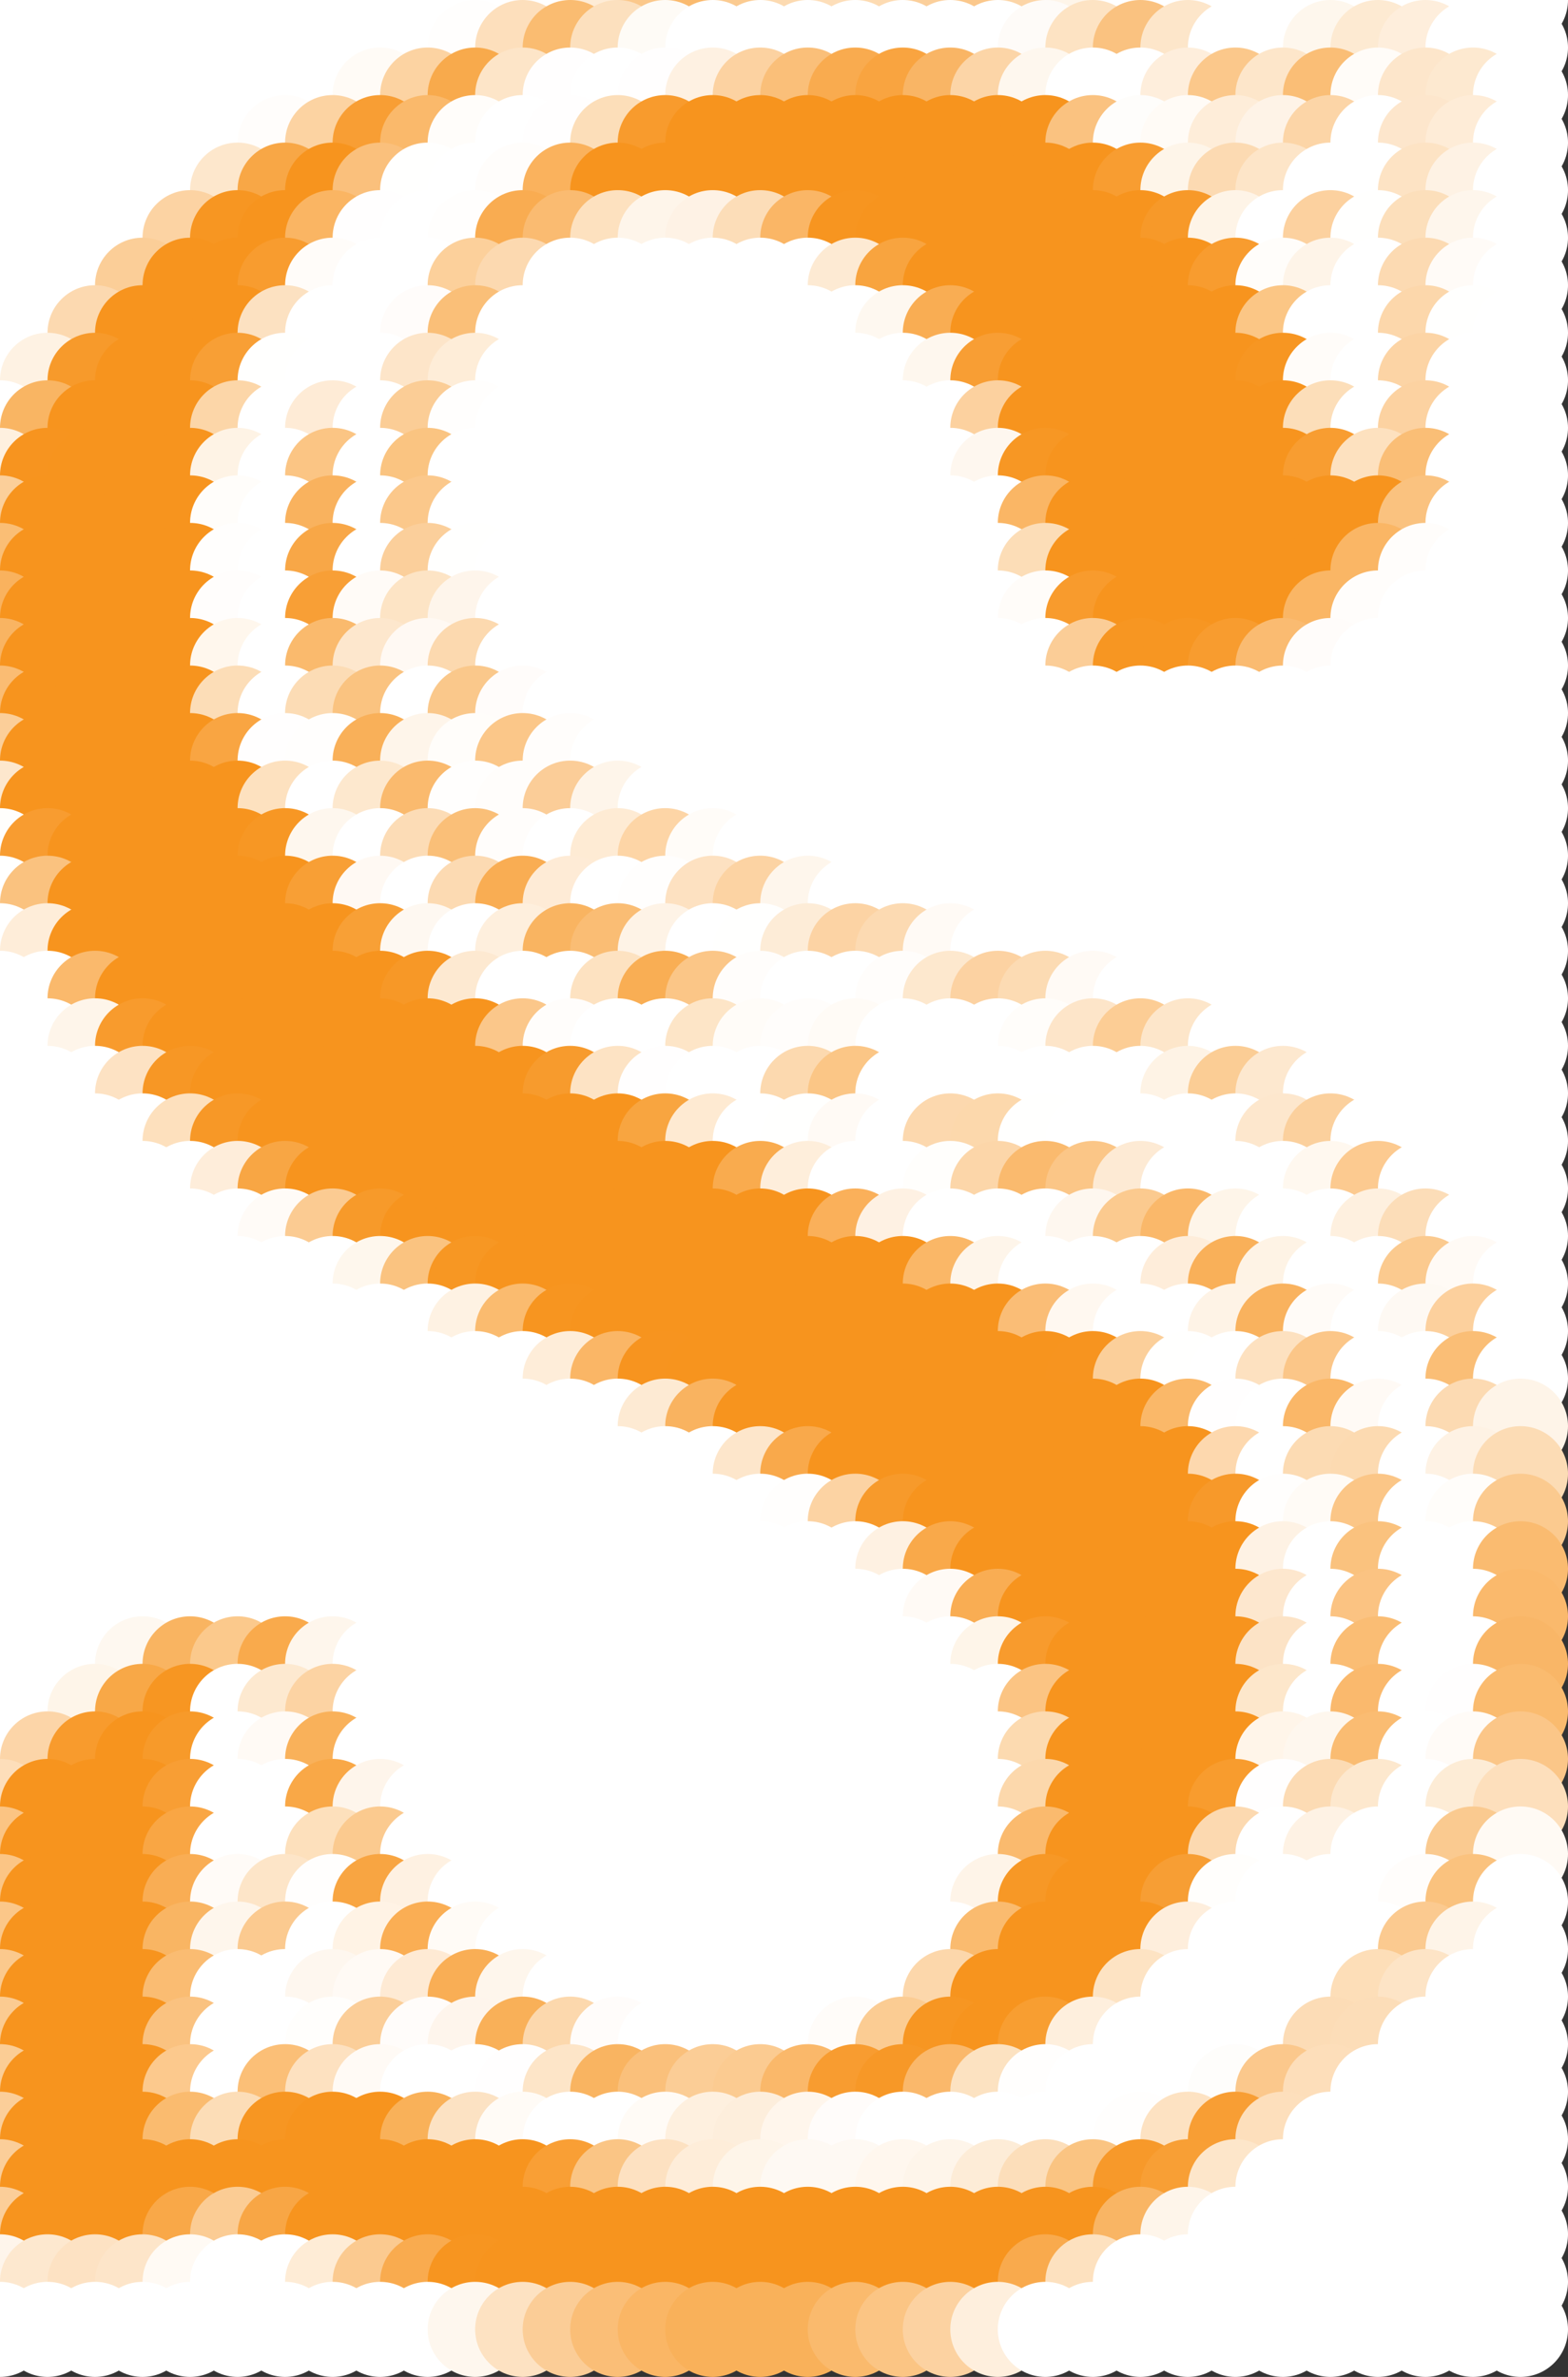 <?xml version="1.0" standalone="no"?>
<!DOCTYPE svg PUBLIC "-//W3C//DTD SVG 20010904//EN"
  "http://www.w3.org/TR/2001/REC-SVG-20010904/DTD/svg10.dtd">
<svg width="33" height="50">
  <rect width="100%" height="100%" fill="#333333" stroke="none"/>
  <circle cx="0" cy="0" r="1" fill="white"/>
  <circle cx="1" cy="0" r="1" fill="white"/>
  <circle cx="2" cy="0" r="1" fill="white"/>
  <circle cx="3" cy="0" r="1" fill="white"/>
  <circle cx="4" cy="0" r="1" fill="white"/>
  <circle cx="5" cy="0" r="1" fill="white"/>
  <circle cx="6" cy="0" r="1" fill="white"/>
  <circle cx="7" cy="0" r="1" fill="white"/>
  <circle cx="8" cy="0" r="1" fill="white"/>
  <circle cx="9" cy="0" r="1" fill="white"/>
  <circle cx="10" cy="0" r="1" fill="white"/>
  <circle cx="11" cy="0" r="1" fill="white"/>
  <circle cx="12" cy="0" r="1" fill="white"/>
  <circle cx="13" cy="0" r="1" fill="rgba(254,236,214,1)"/>
  <circle cx="14" cy="0" r="1" fill="rgba(251,200,139,1)"/>
  <circle cx="15" cy="0" r="1" fill="rgba(250,186,110,1)"/>
  <circle cx="16" cy="0" r="1" fill="rgba(251,203,145,1)"/>
  <circle cx="17" cy="0" r="1" fill="rgba(252,218,177,1)"/>
  <circle cx="18" cy="0" r="1" fill="rgba(253,222,185,1)"/>
  <circle cx="19" cy="0" r="1" fill="rgba(253,219,178,1)"/>
  <circle cx="20" cy="0" r="1" fill="rgba(251,207,155,1)"/>
  <circle cx="21" cy="0" r="1" fill="rgba(251,200,140,1)"/>
  <circle cx="22" cy="0" r="1" fill="rgba(252,213,167,1)"/>
  <circle cx="23" cy="0" r="1" fill="rgba(254,245,233,1)"/>
  <circle cx="24" cy="0" r="1" fill="white"/>
  <circle cx="25" cy="0" r="1" fill="white"/>
  <circle cx="26" cy="0" r="1" fill="white"/>
  <circle cx="27" cy="0" r="1" fill="white"/>
  <circle cx="28" cy="0" r="1" fill="white"/>
  <circle cx="29" cy="0" r="1" fill="white"/>
  <circle cx="30" cy="0" r="1" fill="white"/>
  <circle cx="31" cy="0" r="1" fill="white"/>
  <circle cx="32" cy="0" r="1" fill="white"/>
  <circle cx="0" cy="1" r="1" fill="white"/>
  <circle cx="1" cy="1" r="1" fill="white"/>
  <circle cx="2" cy="1" r="1" fill="white"/>
  <circle cx="3" cy="1" r="1" fill="white"/>
  <circle cx="4" cy="1" r="1" fill="white"/>
  <circle cx="5" cy="1" r="1" fill="white"/>
  <circle cx="6" cy="1" r="1" fill="white"/>
  <circle cx="7" cy="1" r="1" fill="white"/>
  <circle cx="8" cy="1" r="1" fill="white"/>
  <circle cx="9" cy="1" r="1" fill="white"/>
  <circle cx="10" cy="1" r="1" fill="rgba(255,254,253,1)"/>
  <circle cx="11" cy="1" r="1" fill="rgba(253,223,188,1)"/>
  <circle cx="12" cy="1" r="1" fill="rgba(250,188,113,1)"/>
  <circle cx="13" cy="1" r="1" fill="rgba(252,224,190,1)"/>
  <circle cx="14" cy="1" r="1" fill="rgba(254,251,246,1)"/>
  <circle cx="15" cy="1" r="1" fill="white"/>
  <circle cx="16" cy="1" r="1" fill="white"/>
  <circle cx="17" cy="1" r="1" fill="white"/>
  <circle cx="18" cy="1" r="1" fill="white"/>
  <circle cx="19" cy="1" r="1" fill="white"/>
  <circle cx="20" cy="1" r="1" fill="white"/>
  <circle cx="21" cy="1" r="1" fill="white"/>
  <circle cx="22" cy="1" r="1" fill="rgba(254,251,248,1)"/>
  <circle cx="23" cy="1" r="1" fill="rgba(253,227,195,1)"/>
  <circle cx="24" cy="1" r="1" fill="rgba(250,194,128,1)"/>
  <circle cx="25" cy="1" r="1" fill="rgba(253,230,202,1)"/>
  <circle cx="26" cy="1" r="1" fill="white"/>
  <circle cx="27" cy="1" r="1" fill="white"/>
  <circle cx="28" cy="1" r="1" fill="rgba(254,247,237,1)"/>
  <circle cx="29" cy="1" r="1" fill="rgba(253,234,210,1)"/>
  <circle cx="30" cy="1" r="1" fill="rgba(254,238,220,1)"/>
  <circle cx="31" cy="1" r="1" fill="white"/>
  <circle cx="32" cy="1" r="1" fill="white"/>
  <circle cx="0" cy="2" r="1" fill="white"/>
  <circle cx="1" cy="2" r="1" fill="white"/>
  <circle cx="2" cy="2" r="1" fill="white"/>
  <circle cx="3" cy="2" r="1" fill="white"/>
  <circle cx="4" cy="2" r="1" fill="white"/>
  <circle cx="5" cy="2" r="1" fill="white"/>
  <circle cx="6" cy="2" r="1" fill="white"/>
  <circle cx="7" cy="2" r="1" fill="white"/>
  <circle cx="8" cy="2" r="1" fill="rgba(255,251,246,1)"/>
  <circle cx="9" cy="2" r="1" fill="rgba(252,211,162,1)"/>
  <circle cx="10" cy="2" r="1" fill="rgba(248,170,76,1)"/>
  <circle cx="11" cy="2" r="1" fill="rgba(253,229,200,1)"/>
  <circle cx="12" cy="2" r="1" fill="rgba(255,254,254,1)"/>
  <circle cx="13" cy="2" r="1" fill="white"/>
  <circle cx="14" cy="2" r="1" fill="rgba(255,254,254,1)"/>
  <circle cx="15" cy="2" r="1" fill="rgba(254,241,226,1)"/>
  <circle cx="16" cy="2" r="1" fill="rgba(252,210,161,1)"/>
  <circle cx="17" cy="2" r="1" fill="rgba(250,191,121,1)"/>
  <circle cx="18" cy="2" r="1" fill="rgba(249,171,79,1)"/>
  <circle cx="19" cy="2" r="1" fill="rgba(249,164,64,1)"/>
  <circle cx="20" cy="2" r="1" fill="rgba(249,181,101,1)"/>
  <circle cx="21" cy="2" r="1" fill="rgba(252,213,167,1)"/>
  <circle cx="22" cy="2" r="1" fill="rgba(254,247,238,1)"/>
  <circle cx="23" cy="2" r="1" fill="white"/>
  <circle cx="24" cy="2" r="1" fill="white"/>
  <circle cx="25" cy="2" r="1" fill="rgba(254,238,220,1)"/>
  <circle cx="26" cy="2" r="1" fill="rgba(251,200,139,1)"/>
  <circle cx="27" cy="2" r="1" fill="rgba(253,230,202,1)"/>
  <circle cx="28" cy="2" r="1" fill="rgba(250,190,118,1)"/>
  <circle cx="29" cy="2" r="1" fill="rgba(255,252,248,1)"/>
  <circle cx="30" cy="2" r="1" fill="rgba(253,230,203,1)"/>
  <circle cx="31" cy="2" r="1" fill="rgba(253,233,208,1)"/>
  <circle cx="32" cy="2" r="1" fill="white"/>
  <circle cx="0" cy="3" r="1" fill="white"/>
  <circle cx="1" cy="3" r="1" fill="white"/>
  <circle cx="2" cy="3" r="1" fill="white"/>
  <circle cx="3" cy="3" r="1" fill="white"/>
  <circle cx="4" cy="3" r="1" fill="white"/>
  <circle cx="5" cy="3" r="1" fill="white"/>
  <circle cx="6" cy="3" r="1" fill="rgba(255,253,251,1)"/>
  <circle cx="7" cy="3" r="1" fill="rgba(252,211,162,1)"/>
  <circle cx="8" cy="3" r="1" fill="rgba(248,158,52,1)"/>
  <circle cx="9" cy="3" r="1" fill="rgba(250,185,107,1)"/>
  <circle cx="10" cy="3" r="1" fill="rgba(255,253,250,1)"/>
  <circle cx="11" cy="3" r="1" fill="white"/>
  <circle cx="12" cy="3" r="1" fill="rgba(255,254,254,1)"/>
  <circle cx="13" cy="3" r="1" fill="rgba(252,222,185,1)"/>
  <circle cx="14" cy="3" r="1" fill="rgba(248,155,45,1)"/>
  <circle cx="15" cy="3" r="1" fill="rgba(247,148,30,1)"/>
  <circle cx="16" cy="3" r="1" fill="rgba(247,148,30,1)"/>
  <circle cx="17" cy="3" r="1" fill="rgba(247,148,30,1)"/>
  <circle cx="18" cy="3" r="1" fill="rgba(247,148,30,1)"/>
  <circle cx="19" cy="3" r="1" fill="rgba(247,148,30,1)"/>
  <circle cx="20" cy="3" r="1" fill="rgba(247,148,30,1)"/>
  <circle cx="21" cy="3" r="1" fill="rgba(247,148,30,1)"/>
  <circle cx="22" cy="3" r="1" fill="rgba(247,148,30,1)"/>
  <circle cx="23" cy="3" r="1" fill="rgba(250,194,128,1)"/>
  <circle cx="24" cy="3" r="1" fill="rgba(254,253,251,1)"/>
  <circle cx="25" cy="3" r="1" fill="rgba(255,251,246,1)"/>
  <circle cx="26" cy="3" r="1" fill="rgba(254,237,217,1)"/>
  <circle cx="27" cy="3" r="1" fill="rgba(254,243,231,1)"/>
  <circle cx="28" cy="3" r="1" fill="rgba(252,213,167,1)"/>
  <circle cx="29" cy="3" r="1" fill="white"/>
  <circle cx="30" cy="3" r="1" fill="rgba(253,230,204,1)"/>
  <circle cx="31" cy="3" r="1" fill="rgba(254,236,215,1)"/>
  <circle cx="32" cy="3" r="1" fill="white"/>
  <circle cx="0" cy="4" r="1" fill="white"/>
  <circle cx="1" cy="4" r="1" fill="white"/>
  <circle cx="2" cy="4" r="1" fill="white"/>
  <circle cx="3" cy="4" r="1" fill="white"/>
  <circle cx="4" cy="4" r="1" fill="white"/>
  <circle cx="5" cy="4" r="1" fill="rgba(253,231,204,1)"/>
  <circle cx="6" cy="4" r="1" fill="rgba(248,167,70,1)"/>
  <circle cx="7" cy="4" r="1" fill="rgba(247,148,30,1)"/>
  <circle cx="8" cy="4" r="1" fill="rgba(250,192,124,1)"/>
  <circle cx="9" cy="4" r="1" fill="rgba(255,255,254,1)"/>
  <circle cx="10" cy="4" r="1" fill="white"/>
  <circle cx="11" cy="4" r="1" fill="rgba(255,253,251,1)"/>
  <circle cx="12" cy="4" r="1" fill="rgba(250,178,93,1)"/>
  <circle cx="13" cy="4" r="1" fill="rgba(247,148,30,1)"/>
  <circle cx="14" cy="4" r="1" fill="rgba(247,148,30,1)"/>
  <circle cx="15" cy="4" r="1" fill="rgba(247,148,30,1)"/>
  <circle cx="16" cy="4" r="1" fill="rgba(247,148,30,1)"/>
  <circle cx="17" cy="4" r="1" fill="rgba(247,148,30,1)"/>
  <circle cx="18" cy="4" r="1" fill="rgba(247,148,30,1)"/>
  <circle cx="19" cy="4" r="1" fill="rgba(247,148,30,1)"/>
  <circle cx="20" cy="4" r="1" fill="rgba(247,148,30,1)"/>
  <circle cx="21" cy="4" r="1" fill="rgba(247,148,30,1)"/>
  <circle cx="22" cy="4" r="1" fill="rgba(247,148,30,1)"/>
  <circle cx="23" cy="4" r="1" fill="rgba(247,148,30,1)"/>
  <circle cx="24" cy="4" r="1" fill="rgba(248,157,49,1)"/>
  <circle cx="25" cy="4" r="1" fill="rgba(254,245,233,1)"/>
  <circle cx="26" cy="4" r="1" fill="rgba(252,218,178,1)"/>
  <circle cx="27" cy="4" r="1" fill="rgba(253,229,200,1)"/>
  <circle cx="28" cy="4" r="1" fill="white"/>
  <circle cx="29" cy="4" r="1" fill="white"/>
  <circle cx="30" cy="4" r="1" fill="rgba(253,227,196,1)"/>
  <circle cx="31" cy="4" r="1" fill="rgba(254,242,228,1)"/>
  <circle cx="32" cy="4" r="1" fill="white"/>
  <circle cx="0" cy="5" r="1" fill="white"/>
  <circle cx="1" cy="5" r="1" fill="white"/>
  <circle cx="2" cy="5" r="1" fill="white"/>
  <circle cx="3" cy="5" r="1" fill="white"/>
  <circle cx="4" cy="5" r="1" fill="rgba(252,211,163,1)"/>
  <circle cx="5" cy="5" r="1" fill="rgba(247,150,34,1)"/>
  <circle cx="6" cy="5" r="1" fill="rgba(247,148,30,1)"/>
  <circle cx="7" cy="5" r="1" fill="rgba(250,181,99,1)"/>
  <circle cx="8" cy="5" r="1" fill="rgba(255,254,254,1)"/>
  <circle cx="9" cy="5" r="1" fill="white"/>
  <circle cx="10" cy="5" r="1" fill="rgba(255,254,253,1)"/>
  <circle cx="11" cy="5" r="1" fill="rgba(249,172,81,1)"/>
  <circle cx="12" cy="5" r="1" fill="rgba(250,187,113,1)"/>
  <circle cx="13" cy="5" r="1" fill="rgba(253,225,191,1)"/>
  <circle cx="14" cy="5" r="1" fill="rgba(254,245,234,1)"/>
  <circle cx="15" cy="5" r="1" fill="rgba(254,242,229,1)"/>
  <circle cx="16" cy="5" r="1" fill="rgba(252,221,184,1)"/>
  <circle cx="17" cy="5" r="1" fill="rgba(250,182,102,1)"/>
  <circle cx="18" cy="5" r="1" fill="rgba(247,149,32,1)"/>
  <circle cx="19" cy="5" r="1" fill="rgba(247,148,30,1)"/>
  <circle cx="20" cy="5" r="1" fill="rgba(247,148,30,1)"/>
  <circle cx="21" cy="5" r="1" fill="rgba(247,148,30,1)"/>
  <circle cx="22" cy="5" r="1" fill="rgba(247,148,30,1)"/>
  <circle cx="23" cy="5" r="1" fill="rgba(247,148,30,1)"/>
  <circle cx="24" cy="5" r="1" fill="rgba(247,148,30,1)"/>
  <circle cx="25" cy="5" r="1" fill="rgba(247,153,41,1)"/>
  <circle cx="26" cy="5" r="1" fill="rgba(254,244,231,1)"/>
  <circle cx="27" cy="5" r="1" fill="white"/>
  <circle cx="28" cy="5" r="1" fill="rgba(252,209,159,1)"/>
  <circle cx="29" cy="5" r="1" fill="rgba(255,255,254,1)"/>
  <circle cx="30" cy="5" r="1" fill="rgba(252,223,187,1)"/>
  <circle cx="31" cy="5" r="1" fill="rgba(254,246,236,1)"/>
  <circle cx="32" cy="5" r="1" fill="white"/>
  <circle cx="0" cy="6" r="1" fill="white"/>
  <circle cx="1" cy="6" r="1" fill="white"/>
  <circle cx="2" cy="6" r="1" fill="white"/>
  <circle cx="3" cy="6" r="1" fill="rgba(251,206,152,1)"/>
  <circle cx="4" cy="6" r="1" fill="rgba(247,148,30,1)"/>
  <circle cx="5" cy="6" r="1" fill="rgba(247,148,30,1)"/>
  <circle cx="6" cy="6" r="1" fill="rgba(248,156,47,1)"/>
  <circle cx="7" cy="6" r="1" fill="rgba(255,252,249,1)"/>
  <circle cx="8" cy="6" r="1" fill="white"/>
  <circle cx="9" cy="6" r="1" fill="white"/>
  <circle cx="10" cy="6" r="1" fill="rgba(252,208,155,1)"/>
  <circle cx="11" cy="6" r="1" fill="rgba(252,217,176,1)"/>
  <circle cx="12" cy="6" r="1" fill="white"/>
  <circle cx="13" cy="6" r="1" fill="white"/>
  <circle cx="14" cy="6" r="1" fill="white"/>
  <circle cx="15" cy="6" r="1" fill="white"/>
  <circle cx="16" cy="6" r="1" fill="white"/>
  <circle cx="17" cy="6" r="1" fill="white"/>
  <circle cx="18" cy="6" r="1" fill="rgba(253,234,211,1)"/>
  <circle cx="19" cy="6" r="1" fill="rgba(248,164,63,1)"/>
  <circle cx="20" cy="6" r="1" fill="rgba(247,148,30,1)"/>
  <circle cx="21" cy="6" r="1" fill="rgba(247,148,30,1)"/>
  <circle cx="22" cy="6" r="1" fill="rgba(247,148,30,1)"/>
  <circle cx="23" cy="6" r="1" fill="rgba(247,148,30,1)"/>
  <circle cx="24" cy="6" r="1" fill="rgba(247,148,30,1)"/>
  <circle cx="25" cy="6" r="1" fill="rgba(247,148,30,1)"/>
  <circle cx="26" cy="6" r="1" fill="rgba(248,156,47,1)"/>
  <circle cx="27" cy="6" r="1" fill="rgba(255,253,250,1)"/>
  <circle cx="28" cy="6" r="1" fill="rgba(254,244,232,1)"/>
  <circle cx="29" cy="6" r="1" fill="white"/>
  <circle cx="30" cy="6" r="1" fill="rgba(252,218,178,1)"/>
  <circle cx="31" cy="6" r="1" fill="rgba(255,251,247,1)"/>
  <circle cx="32" cy="6" r="1" fill="white"/>
  <circle cx="0" cy="7" r="1" fill="white"/>
  <circle cx="1" cy="7" r="1" fill="white"/>
  <circle cx="2" cy="7" r="1" fill="rgba(252,217,176,1)"/>
  <circle cx="3" cy="7" r="1" fill="rgba(247,148,30,1)"/>
  <circle cx="4" cy="7" r="1" fill="rgba(247,148,30,1)"/>
  <circle cx="5" cy="7" r="1" fill="rgba(247,148,30,1)"/>
  <circle cx="6" cy="7" r="1" fill="rgba(252,225,193,1)"/>
  <circle cx="7" cy="7" r="1" fill="white"/>
  <circle cx="8" cy="7" r="1" fill="white"/>
  <circle cx="9" cy="7" r="1" fill="rgba(255,252,250,1)"/>
  <circle cx="10" cy="7" r="1" fill="rgba(250,191,120,1)"/>
  <circle cx="11" cy="7" r="1" fill="white"/>
  <circle cx="12" cy="7" r="1" fill="white"/>
  <circle cx="13" cy="7" r="1" fill="white"/>
  <circle cx="14" cy="7" r="1" fill="white"/>
  <circle cx="15" cy="7" r="1" fill="white"/>
  <circle cx="16" cy="7" r="1" fill="white"/>
  <circle cx="17" cy="7" r="1" fill="white"/>
  <circle cx="18" cy="7" r="1" fill="white"/>
  <circle cx="19" cy="7" r="1" fill="rgba(254,248,240,1)"/>
  <circle cx="20" cy="7" r="1" fill="rgba(249,173,83,1)"/>
  <circle cx="21" cy="7" r="1" fill="rgba(247,148,30,1)"/>
  <circle cx="22" cy="7" r="1" fill="rgba(247,148,30,1)"/>
  <circle cx="23" cy="7" r="1" fill="rgba(247,148,30,1)"/>
  <circle cx="24" cy="7" r="1" fill="rgba(247,148,30,1)"/>
  <circle cx="25" cy="7" r="1" fill="rgba(247,148,30,1)"/>
  <circle cx="26" cy="7" r="1" fill="rgba(247,148,30,1)"/>
  <circle cx="27" cy="7" r="1" fill="rgba(251,198,133,1)"/>
  <circle cx="28" cy="7" r="1" fill="white"/>
  <circle cx="29" cy="7" r="1" fill="white"/>
  <circle cx="30" cy="7" r="1" fill="rgba(252,215,171,1)"/>
  <circle cx="31" cy="7" r="1" fill="rgba(255,255,254,1)"/>
  <circle cx="32" cy="7" r="1" fill="white"/>
  <circle cx="0" cy="8" r="1" fill="white"/>
  <circle cx="1" cy="8" r="1" fill="rgba(254,242,227,1)"/>
  <circle cx="2" cy="8" r="1" fill="rgba(247,154,43,1)"/>
  <circle cx="3" cy="8" r="1" fill="rgba(247,148,30,1)"/>
  <circle cx="4" cy="8" r="1" fill="rgba(247,148,30,1)"/>
  <circle cx="5" cy="8" r="1" fill="rgba(248,159,53,1)"/>
  <circle cx="6" cy="8" r="1" fill="rgba(255,255,254,1)"/>
  <circle cx="7" cy="8" r="1" fill="white"/>
  <circle cx="8" cy="8" r="1" fill="white"/>
  <circle cx="9" cy="8" r="1" fill="rgba(253,229,201,1)"/>
  <circle cx="10" cy="8" r="1" fill="rgba(254,237,216,1)"/>
  <circle cx="11" cy="8" r="1" fill="white"/>
  <circle cx="12" cy="8" r="1" fill="white"/>
  <circle cx="13" cy="8" r="1" fill="white"/>
  <circle cx="14" cy="8" r="1" fill="white"/>
  <circle cx="15" cy="8" r="1" fill="white"/>
  <circle cx="16" cy="8" r="1" fill="white"/>
  <circle cx="17" cy="8" r="1" fill="white"/>
  <circle cx="18" cy="8" r="1" fill="white"/>
  <circle cx="19" cy="8" r="1" fill="white"/>
  <circle cx="20" cy="8" r="1" fill="rgba(254,247,238,1)"/>
  <circle cx="21" cy="8" r="1" fill="rgba(248,158,52,1)"/>
  <circle cx="22" cy="8" r="1" fill="rgba(247,148,30,1)"/>
  <circle cx="23" cy="8" r="1" fill="rgba(247,148,30,1)"/>
  <circle cx="24" cy="8" r="1" fill="rgba(247,148,30,1)"/>
  <circle cx="25" cy="8" r="1" fill="rgba(247,148,30,1)"/>
  <circle cx="26" cy="8" r="1" fill="rgba(247,148,30,1)"/>
  <circle cx="27" cy="8" r="1" fill="rgba(247,150,34,1)"/>
  <circle cx="28" cy="8" r="1" fill="rgba(255,252,249,1)"/>
  <circle cx="29" cy="8" r="1" fill="white"/>
  <circle cx="30" cy="8" r="1" fill="rgba(252,212,165,1)"/>
  <circle cx="31" cy="8" r="1" fill="white"/>
  <circle cx="32" cy="8" r="1" fill="white"/>
  <circle cx="0" cy="9" r="1" fill="white"/>
  <circle cx="1" cy="9" r="1" fill="rgba(249,181,99,1)"/>
  <circle cx="2" cy="9" r="1" fill="rgba(247,148,30,1)"/>
  <circle cx="3" cy="9" r="1" fill="rgba(247,148,30,1)"/>
  <circle cx="4" cy="9" r="1" fill="rgba(247,148,30,1)"/>
  <circle cx="5" cy="9" r="1" fill="rgba(252,214,168,1)"/>
  <circle cx="6" cy="9" r="1" fill="white"/>
  <circle cx="7" cy="9" r="1" fill="rgba(254,235,214,1)"/>
  <circle cx="8" cy="9" r="1" fill="white"/>
  <circle cx="9" cy="9" r="1" fill="rgba(251,205,150,1)"/>
  <circle cx="10" cy="9" r="1" fill="rgba(255,254,253,1)"/>
  <circle cx="11" cy="9" r="1" fill="white"/>
  <circle cx="12" cy="9" r="1" fill="white"/>
  <circle cx="13" cy="9" r="1" fill="white"/>
  <circle cx="14" cy="9" r="1" fill="white"/>
  <circle cx="15" cy="9" r="1" fill="white"/>
  <circle cx="16" cy="9" r="1" fill="white"/>
  <circle cx="17" cy="9" r="1" fill="white"/>
  <circle cx="18" cy="9" r="1" fill="white"/>
  <circle cx="19" cy="9" r="1" fill="white"/>
  <circle cx="20" cy="9" r="1" fill="white"/>
  <circle cx="21" cy="9" r="1" fill="rgba(252,209,159,1)"/>
  <circle cx="22" cy="9" r="1" fill="rgba(247,148,30,1)"/>
  <circle cx="23" cy="9" r="1" fill="rgba(247,148,30,1)"/>
  <circle cx="24" cy="9" r="1" fill="rgba(247,148,30,1)"/>
  <circle cx="25" cy="9" r="1" fill="rgba(247,148,30,1)"/>
  <circle cx="26" cy="9" r="1" fill="rgba(247,148,30,1)"/>
  <circle cx="27" cy="9" r="1" fill="rgba(247,148,30,1)"/>
  <circle cx="28" cy="9" r="1" fill="rgba(252,222,185,1)"/>
  <circle cx="29" cy="9" r="1" fill="white"/>
  <circle cx="30" cy="9" r="1" fill="rgba(252,210,161,1)"/>
  <circle cx="31" cy="9" r="1" fill="white"/>
  <circle cx="32" cy="9" r="1" fill="white"/>
  <circle cx="0" cy="10" r="1" fill="rgba(254,240,223,1)"/>
  <circle cx="1" cy="10" r="1" fill="rgba(247,148,31,1)"/>
  <circle cx="2" cy="10" r="1" fill="rgba(247,148,30,1)"/>
  <circle cx="3" cy="10" r="1" fill="rgba(247,148,30,1)"/>
  <circle cx="4" cy="10" r="1" fill="rgba(247,148,30,1)"/>
  <circle cx="5" cy="10" r="1" fill="rgba(254,243,229,1)"/>
  <circle cx="6" cy="10" r="1" fill="white"/>
  <circle cx="7" cy="10" r="1" fill="rgba(251,197,132,1)"/>
  <circle cx="8" cy="10" r="1" fill="white"/>
  <circle cx="9" cy="10" r="1" fill="rgba(250,196,129,1)"/>
  <circle cx="10" cy="10" r="1" fill="white"/>
  <circle cx="11" cy="10" r="1" fill="white"/>
  <circle cx="12" cy="10" r="1" fill="white"/>
  <circle cx="13" cy="10" r="1" fill="white"/>
  <circle cx="14" cy="10" r="1" fill="white"/>
  <circle cx="15" cy="10" r="1" fill="white"/>
  <circle cx="16" cy="10" r="1" fill="white"/>
  <circle cx="17" cy="10" r="1" fill="white"/>
  <circle cx="18" cy="10" r="1" fill="white"/>
  <circle cx="19" cy="10" r="1" fill="white"/>
  <circle cx="20" cy="10" r="1" fill="white"/>
  <circle cx="21" cy="10" r="1" fill="rgba(254,247,239,1)"/>
  <circle cx="22" cy="10" r="1" fill="rgba(247,151,36,1)"/>
  <circle cx="23" cy="10" r="1" fill="rgba(247,148,30,1)"/>
  <circle cx="24" cy="10" r="1" fill="rgba(247,148,30,1)"/>
  <circle cx="25" cy="10" r="1" fill="rgba(247,148,30,1)"/>
  <circle cx="26" cy="10" r="1" fill="rgba(247,148,30,1)"/>
  <circle cx="27" cy="10" r="1" fill="rgba(247,148,30,1)"/>
  <circle cx="28" cy="10" r="1" fill="rgba(248,157,49,1)"/>
  <circle cx="29" cy="10" r="1" fill="rgba(253,225,191,1)"/>
  <circle cx="30" cy="10" r="1" fill="rgba(250,190,118,1)"/>
  <circle cx="31" cy="10" r="1" fill="white"/>
  <circle cx="32" cy="10" r="1" fill="white"/>
  <circle cx="0" cy="11" r="1" fill="rgba(251,207,154,1)"/>
  <circle cx="1" cy="11" r="1" fill="rgba(247,148,30,1)"/>
  <circle cx="2" cy="11" r="1" fill="rgba(247,148,30,1)"/>
  <circle cx="3" cy="11" r="1" fill="rgba(247,148,30,1)"/>
  <circle cx="4" cy="11" r="1" fill="rgba(247,148,30,1)"/>
  <circle cx="5" cy="11" r="1" fill="rgba(255,253,250,1)"/>
  <circle cx="6" cy="11" r="1" fill="white"/>
  <circle cx="7" cy="11" r="1" fill="rgba(249,178,94,1)"/>
  <circle cx="8" cy="11" r="1" fill="white"/>
  <circle cx="9" cy="11" r="1" fill="rgba(251,200,139,1)"/>
  <circle cx="10" cy="11" r="1" fill="white"/>
  <circle cx="11" cy="11" r="1" fill="white"/>
  <circle cx="12" cy="11" r="1" fill="white"/>
  <circle cx="13" cy="11" r="1" fill="white"/>
  <circle cx="14" cy="11" r="1" fill="white"/>
  <circle cx="15" cy="11" r="1" fill="white"/>
  <circle cx="16" cy="11" r="1" fill="white"/>
  <circle cx="17" cy="11" r="1" fill="white"/>
  <circle cx="18" cy="11" r="1" fill="white"/>
  <circle cx="19" cy="11" r="1" fill="white"/>
  <circle cx="20" cy="11" r="1" fill="white"/>
  <circle cx="21" cy="11" r="1" fill="white"/>
  <circle cx="22" cy="11" r="1" fill="rgba(250,182,101,1)"/>
  <circle cx="23" cy="11" r="1" fill="rgba(247,148,30,1)"/>
  <circle cx="24" cy="11" r="1" fill="rgba(247,148,30,1)"/>
  <circle cx="25" cy="11" r="1" fill="rgba(247,148,30,1)"/>
  <circle cx="26" cy="11" r="1" fill="rgba(247,148,30,1)"/>
  <circle cx="27" cy="11" r="1" fill="rgba(247,148,30,1)"/>
  <circle cx="28" cy="11" r="1" fill="rgba(247,148,30,1)"/>
  <circle cx="29" cy="11" r="1" fill="rgba(247,148,30,1)"/>
  <circle cx="30" cy="11" r="1" fill="rgba(250,194,127,1)"/>
  <circle cx="31" cy="11" r="1" fill="white"/>
  <circle cx="32" cy="11" r="1" fill="white"/>
  <circle cx="0" cy="12" r="1" fill="rgba(250,190,117,1)"/>
  <circle cx="1" cy="12" r="1" fill="rgba(247,148,30,1)"/>
  <circle cx="2" cy="12" r="1" fill="rgba(247,148,30,1)"/>
  <circle cx="3" cy="12" r="1" fill="rgba(247,148,30,1)"/>
  <circle cx="4" cy="12" r="1" fill="rgba(247,148,30,1)"/>
  <circle cx="5" cy="12" r="1" fill="rgba(255,254,253,1)"/>
  <circle cx="6" cy="12" r="1" fill="white"/>
  <circle cx="7" cy="12" r="1" fill="rgba(248,167,71,1)"/>
  <circle cx="8" cy="12" r="1" fill="white"/>
  <circle cx="9" cy="12" r="1" fill="rgba(251,207,155,1)"/>
  <circle cx="10" cy="12" r="1" fill="rgba(255,255,254,1)"/>
  <circle cx="11" cy="12" r="1" fill="white"/>
  <circle cx="12" cy="12" r="1" fill="white"/>
  <circle cx="13" cy="12" r="1" fill="white"/>
  <circle cx="14" cy="12" r="1" fill="white"/>
  <circle cx="15" cy="12" r="1" fill="white"/>
  <circle cx="16" cy="12" r="1" fill="white"/>
  <circle cx="17" cy="12" r="1" fill="white"/>
  <circle cx="18" cy="12" r="1" fill="white"/>
  <circle cx="19" cy="12" r="1" fill="white"/>
  <circle cx="20" cy="12" r="1" fill="white"/>
  <circle cx="21" cy="12" r="1" fill="white"/>
  <circle cx="22" cy="12" r="1" fill="rgba(252,221,183,1)"/>
  <circle cx="23" cy="12" r="1" fill="rgba(247,148,30,1)"/>
  <circle cx="24" cy="12" r="1" fill="rgba(247,148,30,1)"/>
  <circle cx="25" cy="12" r="1" fill="rgba(247,148,30,1)"/>
  <circle cx="26" cy="12" r="1" fill="rgba(247,148,30,1)"/>
  <circle cx="27" cy="12" r="1" fill="rgba(247,148,30,1)"/>
  <circle cx="28" cy="12" r="1" fill="rgba(247,148,30,1)"/>
  <circle cx="29" cy="12" r="1" fill="rgba(250,182,101,1)"/>
  <circle cx="30" cy="12" r="1" fill="rgba(255,253,251,1)"/>
  <circle cx="31" cy="12" r="1" fill="white"/>
  <circle cx="32" cy="12" r="1" fill="white"/>
  <circle cx="0" cy="13" r="1" fill="rgba(249,178,94,1)"/>
  <circle cx="1" cy="13" r="1" fill="rgba(247,148,30,1)"/>
  <circle cx="2" cy="13" r="1" fill="rgba(247,148,30,1)"/>
  <circle cx="3" cy="13" r="1" fill="rgba(247,148,30,1)"/>
  <circle cx="4" cy="13" r="1" fill="rgba(247,148,30,1)"/>
  <circle cx="5" cy="13" r="1" fill="rgba(255,253,252,1)"/>
  <circle cx="6" cy="13" r="1" fill="white"/>
  <circle cx="7" cy="13" r="1" fill="rgba(248,159,54,1)"/>
  <circle cx="8" cy="13" r="1" fill="rgba(255,251,247,1)"/>
  <circle cx="9" cy="13" r="1" fill="rgba(253,228,197,1)"/>
  <circle cx="10" cy="13" r="1" fill="rgba(254,245,235,1)"/>
  <circle cx="11" cy="13" r="1" fill="white"/>
  <circle cx="12" cy="13" r="1" fill="white"/>
  <circle cx="13" cy="13" r="1" fill="white"/>
  <circle cx="14" cy="13" r="1" fill="white"/>
  <circle cx="15" cy="13" r="1" fill="white"/>
  <circle cx="16" cy="13" r="1" fill="white"/>
  <circle cx="17" cy="13" r="1" fill="white"/>
  <circle cx="18" cy="13" r="1" fill="white"/>
  <circle cx="19" cy="13" r="1" fill="white"/>
  <circle cx="20" cy="13" r="1" fill="white"/>
  <circle cx="21" cy="13" r="1" fill="white"/>
  <circle cx="22" cy="13" r="1" fill="rgba(255,252,249,1)"/>
  <circle cx="23" cy="13" r="1" fill="rgba(248,155,45,1)"/>
  <circle cx="24" cy="13" r="1" fill="rgba(247,148,30,1)"/>
  <circle cx="25" cy="13" r="1" fill="rgba(247,148,30,1)"/>
  <circle cx="26" cy="13" r="1" fill="rgba(247,148,30,1)"/>
  <circle cx="27" cy="13" r="1" fill="rgba(247,148,30,1)"/>
  <circle cx="28" cy="13" r="1" fill="rgba(250,182,101,1)"/>
  <circle cx="29" cy="13" r="1" fill="rgba(255,253,251,1)"/>
  <circle cx="30" cy="13" r="1" fill="white"/>
  <circle cx="31" cy="13" r="1" fill="white"/>
  <circle cx="32" cy="13" r="1" fill="white"/>
  <circle cx="0" cy="14" r="1" fill="rgba(249,180,98,1)"/>
  <circle cx="1" cy="14" r="1" fill="rgba(247,148,30,1)"/>
  <circle cx="2" cy="14" r="1" fill="rgba(247,148,30,1)"/>
  <circle cx="3" cy="14" r="1" fill="rgba(247,148,30,1)"/>
  <circle cx="4" cy="14" r="1" fill="rgba(247,148,30,1)"/>
  <circle cx="5" cy="14" r="1" fill="rgba(255,247,237,1)"/>
  <circle cx="6" cy="14" r="1" fill="white"/>
  <circle cx="7" cy="14" r="1" fill="rgba(250,186,109,1)"/>
  <circle cx="8" cy="14" r="1" fill="rgba(253,231,205,1)"/>
  <circle cx="9" cy="14" r="1" fill="rgba(255,249,243,1)"/>
  <circle cx="10" cy="14" r="1" fill="rgba(252,217,175,1)"/>
  <circle cx="11" cy="14" r="1" fill="white"/>
  <circle cx="12" cy="14" r="1" fill="white"/>
  <circle cx="13" cy="14" r="1" fill="white"/>
  <circle cx="14" cy="14" r="1" fill="white"/>
  <circle cx="15" cy="14" r="1" fill="white"/>
  <circle cx="16" cy="14" r="1" fill="white"/>
  <circle cx="17" cy="14" r="1" fill="white"/>
  <circle cx="18" cy="14" r="1" fill="white"/>
  <circle cx="19" cy="14" r="1" fill="white"/>
  <circle cx="20" cy="14" r="1" fill="white"/>
  <circle cx="21" cy="14" r="1" fill="white"/>
  <circle cx="22" cy="14" r="1" fill="white"/>
  <circle cx="23" cy="14" r="1" fill="rgba(251,205,151,1)"/>
  <circle cx="24" cy="14" r="1" fill="rgba(247,150,34,1)"/>
  <circle cx="25" cy="14" r="1" fill="rgba(247,150,34,1)"/>
  <circle cx="26" cy="14" r="1" fill="rgba(248,156,47,1)"/>
  <circle cx="27" cy="14" r="1" fill="rgba(250,187,113,1)"/>
  <circle cx="28" cy="14" r="1" fill="rgba(255,252,250,1)"/>
  <circle cx="29" cy="14" r="1" fill="white"/>
  <circle cx="30" cy="14" r="1" fill="white"/>
  <circle cx="31" cy="14" r="1" fill="white"/>
  <circle cx="32" cy="14" r="1" fill="white"/>
  <circle cx="0" cy="15" r="1" fill="rgba(250,188,115,1)"/>
  <circle cx="1" cy="15" r="1" fill="rgba(247,148,30,1)"/>
  <circle cx="2" cy="15" r="1" fill="rgba(247,148,30,1)"/>
  <circle cx="3" cy="15" r="1" fill="rgba(247,148,30,1)"/>
  <circle cx="4" cy="15" r="1" fill="rgba(247,148,30,1)"/>
  <circle cx="5" cy="15" r="1" fill="rgba(252,221,183,1)"/>
  <circle cx="6" cy="15" r="1" fill="white"/>
  <circle cx="7" cy="15" r="1" fill="rgba(252,220,181,1)"/>
  <circle cx="8" cy="15" r="1" fill="rgba(250,195,128,1)"/>
  <circle cx="9" cy="15" r="1" fill="white"/>
  <circle cx="10" cy="15" r="1" fill="rgba(250,200,139,1)"/>
  <circle cx="11" cy="15" r="1" fill="rgba(255,252,250,1)"/>
  <circle cx="12" cy="15" r="1" fill="white"/>
  <circle cx="13" cy="15" r="1" fill="white"/>
  <circle cx="14" cy="15" r="1" fill="white"/>
  <circle cx="15" cy="15" r="1" fill="white"/>
  <circle cx="16" cy="15" r="1" fill="white"/>
  <circle cx="17" cy="15" r="1" fill="white"/>
  <circle cx="18" cy="15" r="1" fill="white"/>
  <circle cx="19" cy="15" r="1" fill="white"/>
  <circle cx="20" cy="15" r="1" fill="white"/>
  <circle cx="21" cy="15" r="1" fill="white"/>
  <circle cx="22" cy="15" r="1" fill="white"/>
  <circle cx="23" cy="15" r="1" fill="white"/>
  <circle cx="24" cy="15" r="1" fill="white"/>
  <circle cx="25" cy="15" r="1" fill="white"/>
  <circle cx="26" cy="15" r="1" fill="white"/>
  <circle cx="27" cy="15" r="1" fill="white"/>
  <circle cx="28" cy="15" r="1" fill="white"/>
  <circle cx="29" cy="15" r="1" fill="white"/>
  <circle cx="30" cy="15" r="1" fill="white"/>
  <circle cx="31" cy="15" r="1" fill="white"/>
  <circle cx="32" cy="15" r="1" fill="white"/>
  <circle cx="0" cy="16" r="1" fill="rgba(251,206,153,1)"/>
  <circle cx="1" cy="16" r="1" fill="rgba(247,148,30,1)"/>
  <circle cx="2" cy="16" r="1" fill="rgba(247,148,30,1)"/>
  <circle cx="3" cy="16" r="1" fill="rgba(247,148,30,1)"/>
  <circle cx="4" cy="16" r="1" fill="rgba(247,148,30,1)"/>
  <circle cx="5" cy="16" r="1" fill="rgba(249,165,66,1)"/>
  <circle cx="6" cy="16" r="1" fill="rgba(255,254,254,1)"/>
  <circle cx="7" cy="16" r="1" fill="rgba(255,254,253,1)"/>
  <circle cx="8" cy="16" r="1" fill="rgba(249,176,89,1)"/>
  <circle cx="9" cy="16" r="1" fill="rgba(254,245,234,1)"/>
  <circle cx="10" cy="16" r="1" fill="rgba(255,253,250,1)"/>
  <circle cx="11" cy="16" r="1" fill="rgba(251,199,137,1)"/>
  <circle cx="12" cy="16" r="1" fill="rgba(255,253,251,1)"/>
  <circle cx="13" cy="16" r="1" fill="white"/>
  <circle cx="14" cy="16" r="1" fill="white"/>
  <circle cx="15" cy="16" r="1" fill="white"/>
  <circle cx="16" cy="16" r="1" fill="white"/>
  <circle cx="17" cy="16" r="1" fill="white"/>
  <circle cx="18" cy="16" r="1" fill="white"/>
  <circle cx="19" cy="16" r="1" fill="white"/>
  <circle cx="20" cy="16" r="1" fill="white"/>
  <circle cx="21" cy="16" r="1" fill="white"/>
  <circle cx="22" cy="16" r="1" fill="white"/>
  <circle cx="23" cy="16" r="1" fill="white"/>
  <circle cx="24" cy="16" r="1" fill="white"/>
  <circle cx="25" cy="16" r="1" fill="white"/>
  <circle cx="26" cy="16" r="1" fill="white"/>
  <circle cx="27" cy="16" r="1" fill="white"/>
  <circle cx="28" cy="16" r="1" fill="white"/>
  <circle cx="29" cy="16" r="1" fill="white"/>
  <circle cx="30" cy="16" r="1" fill="white"/>
  <circle cx="31" cy="16" r="1" fill="white"/>
  <circle cx="32" cy="16" r="1" fill="white"/>
  <circle cx="0" cy="17" r="1" fill="rgba(253,231,205,1)"/>
  <circle cx="1" cy="17" r="1" fill="rgba(247,148,30,1)"/>
  <circle cx="2" cy="17" r="1" fill="rgba(247,148,30,1)"/>
  <circle cx="3" cy="17" r="1" fill="rgba(247,148,30,1)"/>
  <circle cx="4" cy="17" r="1" fill="rgba(247,148,30,1)"/>
  <circle cx="5" cy="17" r="1" fill="rgba(247,148,30,1)"/>
  <circle cx="6" cy="17" r="1" fill="rgba(253,225,191,1)"/>
  <circle cx="7" cy="17" r="1" fill="white"/>
  <circle cx="8" cy="17" r="1" fill="rgba(253,232,206,1)"/>
  <circle cx="9" cy="17" r="1" fill="rgba(250,186,110,1)"/>
  <circle cx="10" cy="17" r="1" fill="rgba(255,254,253,1)"/>
  <circle cx="11" cy="17" r="1" fill="rgba(255,253,251,1)"/>
  <circle cx="12" cy="17" r="1" fill="rgba(251,205,152,1)"/>
  <circle cx="13" cy="17" r="1" fill="rgba(254,245,234,1)"/>
  <circle cx="14" cy="17" r="1" fill="white"/>
  <circle cx="15" cy="17" r="1" fill="white"/>
  <circle cx="16" cy="17" r="1" fill="white"/>
  <circle cx="17" cy="17" r="1" fill="white"/>
  <circle cx="18" cy="17" r="1" fill="white"/>
  <circle cx="19" cy="17" r="1" fill="white"/>
  <circle cx="20" cy="17" r="1" fill="white"/>
  <circle cx="21" cy="17" r="1" fill="white"/>
  <circle cx="22" cy="17" r="1" fill="white"/>
  <circle cx="23" cy="17" r="1" fill="white"/>
  <circle cx="24" cy="17" r="1" fill="white"/>
  <circle cx="25" cy="17" r="1" fill="white"/>
  <circle cx="26" cy="17" r="1" fill="white"/>
  <circle cx="27" cy="17" r="1" fill="white"/>
  <circle cx="28" cy="17" r="1" fill="white"/>
  <circle cx="29" cy="17" r="1" fill="white"/>
  <circle cx="30" cy="17" r="1" fill="white"/>
  <circle cx="31" cy="17" r="1" fill="white"/>
  <circle cx="32" cy="17" r="1" fill="white"/>
  <circle cx="0" cy="18" r="1" fill="rgba(255,254,252,1)"/>
  <circle cx="1" cy="18" r="1" fill="rgba(248,156,48,1)"/>
  <circle cx="2" cy="18" r="1" fill="rgba(247,148,30,1)"/>
  <circle cx="3" cy="18" r="1" fill="rgba(247,148,30,1)"/>
  <circle cx="4" cy="18" r="1" fill="rgba(247,148,30,1)"/>
  <circle cx="5" cy="18" r="1" fill="rgba(247,148,30,1)"/>
  <circle cx="6" cy="18" r="1" fill="rgba(247,151,36,1)"/>
  <circle cx="7" cy="18" r="1" fill="rgba(254,247,238,1)"/>
  <circle cx="8" cy="18" r="1" fill="white"/>
  <circle cx="9" cy="18" r="1" fill="rgba(252,220,182,1)"/>
  <circle cx="10" cy="18" r="1" fill="rgba(250,191,120,1)"/>
  <circle cx="11" cy="18" r="1" fill="rgba(255,253,251,1)"/>
  <circle cx="12" cy="18" r="1" fill="white"/>
  <circle cx="13" cy="18" r="1" fill="rgba(254,235,212,1)"/>
  <circle cx="14" cy="18" r="1" fill="rgba(253,213,166,1)"/>
  <circle cx="15" cy="18" r="1" fill="rgba(255,252,248,1)"/>
  <circle cx="16" cy="18" r="1" fill="white"/>
  <circle cx="17" cy="18" r="1" fill="white"/>
  <circle cx="18" cy="18" r="1" fill="white"/>
  <circle cx="19" cy="18" r="1" fill="white"/>
  <circle cx="20" cy="18" r="1" fill="white"/>
  <circle cx="21" cy="18" r="1" fill="white"/>
  <circle cx="22" cy="18" r="1" fill="white"/>
  <circle cx="23" cy="18" r="1" fill="white"/>
  <circle cx="24" cy="18" r="1" fill="white"/>
  <circle cx="25" cy="18" r="1" fill="white"/>
  <circle cx="26" cy="18" r="1" fill="white"/>
  <circle cx="27" cy="18" r="1" fill="white"/>
  <circle cx="28" cy="18" r="1" fill="white"/>
  <circle cx="29" cy="18" r="1" fill="white"/>
  <circle cx="30" cy="18" r="1" fill="white"/>
  <circle cx="31" cy="18" r="1" fill="white"/>
  <circle cx="32" cy="18" r="1" fill="white"/>
  <circle cx="0" cy="19" r="1" fill="white"/>
  <circle cx="1" cy="19" r="1" fill="rgba(250,194,127,1)"/>
  <circle cx="2" cy="19" r="1" fill="rgba(247,148,30,1)"/>
  <circle cx="3" cy="19" r="1" fill="rgba(247,148,30,1)"/>
  <circle cx="4" cy="19" r="1" fill="rgba(247,148,30,1)"/>
  <circle cx="5" cy="19" r="1" fill="rgba(247,148,30,1)"/>
  <circle cx="6" cy="19" r="1" fill="rgba(247,148,30,1)"/>
  <circle cx="7" cy="19" r="1" fill="rgba(248,159,53,1)"/>
  <circle cx="8" cy="19" r="1" fill="rgba(255,249,243,1)"/>
  <circle cx="9" cy="19" r="1" fill="white"/>
  <circle cx="10" cy="19" r="1" fill="rgba(252,218,178,1)"/>
  <circle cx="11" cy="19" r="1" fill="rgba(249,173,83,1)"/>
  <circle cx="12" cy="19" r="1" fill="rgba(254,235,214,1)"/>
  <circle cx="13" cy="19" r="1" fill="white"/>
  <circle cx="14" cy="19" r="1" fill="rgba(255,254,253,1)"/>
  <circle cx="15" cy="19" r="1" fill="rgba(253,225,193,1)"/>
  <circle cx="16" cy="19" r="1" fill="rgba(252,211,163,1)"/>
  <circle cx="17" cy="19" r="1" fill="rgba(254,246,236,1)"/>
  <circle cx="18" cy="19" r="1" fill="white"/>
  <circle cx="19" cy="19" r="1" fill="white"/>
  <circle cx="20" cy="19" r="1" fill="white"/>
  <circle cx="21" cy="19" r="1" fill="white"/>
  <circle cx="22" cy="19" r="1" fill="white"/>
  <circle cx="23" cy="19" r="1" fill="white"/>
  <circle cx="24" cy="19" r="1" fill="white"/>
  <circle cx="25" cy="19" r="1" fill="white"/>
  <circle cx="26" cy="19" r="1" fill="white"/>
  <circle cx="27" cy="19" r="1" fill="white"/>
  <circle cx="28" cy="19" r="1" fill="white"/>
  <circle cx="29" cy="19" r="1" fill="white"/>
  <circle cx="30" cy="19" r="1" fill="white"/>
  <circle cx="31" cy="19" r="1" fill="white"/>
  <circle cx="32" cy="19" r="1" fill="white"/>
  <circle cx="0" cy="20" r="1" fill="white"/>
  <circle cx="1" cy="20" r="1" fill="rgba(254,237,217,1)"/>
  <circle cx="2" cy="20" r="1" fill="rgba(247,148,30,1)"/>
  <circle cx="3" cy="20" r="1" fill="rgba(247,148,30,1)"/>
  <circle cx="4" cy="20" r="1" fill="rgba(247,148,30,1)"/>
  <circle cx="5" cy="20" r="1" fill="rgba(247,148,30,1)"/>
  <circle cx="6" cy="20" r="1" fill="rgba(247,148,30,1)"/>
  <circle cx="7" cy="20" r="1" fill="rgba(247,148,30,1)"/>
  <circle cx="8" cy="20" r="1" fill="rgba(248,160,54,1)"/>
  <circle cx="9" cy="20" r="1" fill="rgba(254,248,241,1)"/>
  <circle cx="10" cy="20" r="1" fill="white"/>
  <circle cx="11" cy="20" r="1" fill="rgba(254,239,221,1)"/>
  <circle cx="12" cy="20" r="1" fill="rgba(249,180,97,1)"/>
  <circle cx="13" cy="20" r="1" fill="rgba(250,189,116,1)"/>
  <circle cx="14" cy="20" r="1" fill="rgba(254,243,230,1)"/>
  <circle cx="15" cy="20" r="1" fill="white"/>
  <circle cx="16" cy="20" r="1" fill="rgba(255,255,254,1)"/>
  <circle cx="17" cy="20" r="1" fill="rgba(253,236,215,1)"/>
  <circle cx="18" cy="20" r="1" fill="rgba(252,211,164,1)"/>
  <circle cx="19" cy="20" r="1" fill="rgba(252,218,178,1)"/>
  <circle cx="20" cy="20" r="1" fill="rgba(255,250,245,1)"/>
  <circle cx="21" cy="20" r="1" fill="white"/>
  <circle cx="22" cy="20" r="1" fill="white"/>
  <circle cx="23" cy="20" r="1" fill="white"/>
  <circle cx="24" cy="20" r="1" fill="white"/>
  <circle cx="25" cy="20" r="1" fill="white"/>
  <circle cx="26" cy="20" r="1" fill="white"/>
  <circle cx="27" cy="20" r="1" fill="white"/>
  <circle cx="28" cy="20" r="1" fill="white"/>
  <circle cx="29" cy="20" r="1" fill="white"/>
  <circle cx="30" cy="20" r="1" fill="white"/>
  <circle cx="31" cy="20" r="1" fill="white"/>
  <circle cx="32" cy="20" r="1" fill="white"/>
  <circle cx="0" cy="21" r="1" fill="white"/>
  <circle cx="1" cy="21" r="1" fill="white"/>
  <circle cx="2" cy="21" r="1" fill="rgba(250,185,108,1)"/>
  <circle cx="3" cy="21" r="1" fill="rgba(247,148,30,1)"/>
  <circle cx="4" cy="21" r="1" fill="rgba(247,148,30,1)"/>
  <circle cx="5" cy="21" r="1" fill="rgba(247,148,30,1)"/>
  <circle cx="6" cy="21" r="1" fill="rgba(247,148,30,1)"/>
  <circle cx="7" cy="21" r="1" fill="rgba(247,148,30,1)"/>
  <circle cx="8" cy="21" r="1" fill="rgba(247,148,30,1)"/>
  <circle cx="9" cy="21" r="1" fill="rgba(247,152,39,1)"/>
  <circle cx="10" cy="21" r="1" fill="rgba(253,233,209,1)"/>
  <circle cx="11" cy="21" r="1" fill="white"/>
  <circle cx="12" cy="21" r="1" fill="white"/>
  <circle cx="13" cy="21" r="1" fill="rgba(253,226,193,1)"/>
  <circle cx="14" cy="21" r="1" fill="rgba(249,174,84,1)"/>
  <circle cx="15" cy="21" r="1" fill="rgba(251,198,135,1)"/>
  <circle cx="16" cy="21" r="1" fill="rgba(255,253,251,1)"/>
  <circle cx="17" cy="21" r="1" fill="white"/>
  <circle cx="18" cy="21" r="1" fill="white"/>
  <circle cx="19" cy="21" r="1" fill="rgba(255,253,251,1)"/>
  <circle cx="20" cy="21" r="1" fill="rgba(253,232,206,1)"/>
  <circle cx="21" cy="21" r="1" fill="rgba(252,210,162,1)"/>
  <circle cx="22" cy="21" r="1" fill="rgba(252,219,179,1)"/>
  <circle cx="23" cy="21" r="1" fill="rgba(255,250,245,1)"/>
  <circle cx="24" cy="21" r="1" fill="white"/>
  <circle cx="25" cy="21" r="1" fill="white"/>
  <circle cx="26" cy="21" r="1" fill="white"/>
  <circle cx="27" cy="21" r="1" fill="white"/>
  <circle cx="28" cy="21" r="1" fill="white"/>
  <circle cx="29" cy="21" r="1" fill="white"/>
  <circle cx="30" cy="21" r="1" fill="white"/>
  <circle cx="31" cy="21" r="1" fill="white"/>
  <circle cx="32" cy="21" r="1" fill="white"/>
  <circle cx="0" cy="22" r="1" fill="white"/>
  <circle cx="1" cy="22" r="1" fill="white"/>
  <circle cx="2" cy="22" r="1" fill="rgba(254,245,234,1)"/>
  <circle cx="3" cy="22" r="1" fill="rgba(248,155,45,1)"/>
  <circle cx="4" cy="22" r="1" fill="rgba(247,148,30,1)"/>
  <circle cx="5" cy="22" r="1" fill="rgba(247,148,30,1)"/>
  <circle cx="6" cy="22" r="1" fill="rgba(247,148,30,1)"/>
  <circle cx="7" cy="22" r="1" fill="rgba(247,148,30,1)"/>
  <circle cx="8" cy="22" r="1" fill="rgba(247,148,30,1)"/>
  <circle cx="9" cy="22" r="1" fill="rgba(247,148,30,1)"/>
  <circle cx="10" cy="22" r="1" fill="rgba(247,148,30,1)"/>
  <circle cx="11" cy="22" r="1" fill="rgba(251,199,138,1)"/>
  <circle cx="12" cy="22" r="1" fill="rgba(255,253,251,1)"/>
  <circle cx="13" cy="22" r="1" fill="white"/>
  <circle cx="14" cy="22" r="1" fill="white"/>
  <circle cx="15" cy="22" r="1" fill="rgba(253,229,199,1)"/>
  <circle cx="16" cy="22" r="1" fill="rgba(255,252,248,1)"/>
  <circle cx="17" cy="22" r="1" fill="rgba(255,253,251,1)"/>
  <circle cx="18" cy="22" r="1" fill="rgba(255,251,246,1)"/>
  <circle cx="19" cy="22" r="1" fill="white"/>
  <circle cx="20" cy="22" r="1" fill="white"/>
  <circle cx="21" cy="22" r="1" fill="white"/>
  <circle cx="22" cy="22" r="1" fill="rgba(255,253,250,1)"/>
  <circle cx="23" cy="22" r="1" fill="rgba(253,229,201,1)"/>
  <circle cx="24" cy="22" r="1" fill="rgba(252,205,149,1)"/>
  <circle cx="25" cy="22" r="1" fill="rgba(253,230,202,1)"/>
  <circle cx="26" cy="22" r="1" fill="white"/>
  <circle cx="27" cy="22" r="1" fill="white"/>
  <circle cx="28" cy="22" r="1" fill="white"/>
  <circle cx="29" cy="22" r="1" fill="white"/>
  <circle cx="30" cy="22" r="1" fill="white"/>
  <circle cx="31" cy="22" r="1" fill="white"/>
  <circle cx="32" cy="22" r="1" fill="white"/>
  <circle cx="0" cy="23" r="1" fill="white"/>
  <circle cx="1" cy="23" r="1" fill="white"/>
  <circle cx="2" cy="23" r="1" fill="white"/>
  <circle cx="3" cy="23" r="1" fill="rgba(253,226,195,1)"/>
  <circle cx="4" cy="23" r="1" fill="rgba(247,151,37,1)"/>
  <circle cx="5" cy="23" r="1" fill="rgba(247,148,30,1)"/>
  <circle cx="6" cy="23" r="1" fill="rgba(247,148,30,1)"/>
  <circle cx="7" cy="23" r="1" fill="rgba(247,148,30,1)"/>
  <circle cx="8" cy="23" r="1" fill="rgba(247,148,30,1)"/>
  <circle cx="9" cy="23" r="1" fill="rgba(247,148,30,1)"/>
  <circle cx="10" cy="23" r="1" fill="rgba(247,148,30,1)"/>
  <circle cx="11" cy="23" r="1" fill="rgba(247,148,30,1)"/>
  <circle cx="12" cy="23" r="1" fill="rgba(247,155,45,1)"/>
  <circle cx="13" cy="23" r="1" fill="rgba(253,227,196,1)"/>
  <circle cx="14" cy="23" r="1" fill="rgba(255,254,254,1)"/>
  <circle cx="15" cy="23" r="1" fill="white"/>
  <circle cx="16" cy="23" r="1" fill="white"/>
  <circle cx="17" cy="23" r="1" fill="rgba(252,217,175,1)"/>
  <circle cx="18" cy="23" r="1" fill="rgba(251,198,134,1)"/>
  <circle cx="19" cy="23" r="1" fill="white"/>
  <circle cx="20" cy="23" r="1" fill="white"/>
  <circle cx="21" cy="23" r="1" fill="white"/>
  <circle cx="22" cy="23" r="1" fill="white"/>
  <circle cx="23" cy="23" r="1" fill="white"/>
  <circle cx="24" cy="23" r="1" fill="white"/>
  <circle cx="25" cy="23" r="1" fill="rgba(254,243,229,1)"/>
  <circle cx="26" cy="23" r="1" fill="rgba(251,205,149,1)"/>
  <circle cx="27" cy="23" r="1" fill="rgba(253,232,207,1)"/>
  <circle cx="28" cy="23" r="1" fill="white"/>
  <circle cx="29" cy="23" r="1" fill="white"/>
  <circle cx="30" cy="23" r="1" fill="white"/>
  <circle cx="31" cy="23" r="1" fill="white"/>
  <circle cx="32" cy="23" r="1" fill="white"/>
  <circle cx="0" cy="24" r="1" fill="white"/>
  <circle cx="1" cy="24" r="1" fill="white"/>
  <circle cx="2" cy="24" r="1" fill="white"/>
  <circle cx="3" cy="24" r="1" fill="white"/>
  <circle cx="4" cy="24" r="1" fill="rgba(253,224,189,1)"/>
  <circle cx="5" cy="24" r="1" fill="rgba(247,152,39,1)"/>
  <circle cx="6" cy="24" r="1" fill="rgba(247,148,30,1)"/>
  <circle cx="7" cy="24" r="1" fill="rgba(247,148,30,1)"/>
  <circle cx="8" cy="24" r="1" fill="rgba(247,148,30,1)"/>
  <circle cx="9" cy="24" r="1" fill="rgba(247,148,30,1)"/>
  <circle cx="10" cy="24" r="1" fill="rgba(247,148,30,1)"/>
  <circle cx="11" cy="24" r="1" fill="rgba(247,148,30,1)"/>
  <circle cx="12" cy="24" r="1" fill="rgba(247,148,30,1)"/>
  <circle cx="13" cy="24" r="1" fill="rgba(247,148,30,1)"/>
  <circle cx="14" cy="24" r="1" fill="rgba(248,165,64,1)"/>
  <circle cx="15" cy="24" r="1" fill="rgba(254,234,210,1)"/>
  <circle cx="16" cy="24" r="1" fill="rgba(255,255,255,1)"/>
  <circle cx="17" cy="24" r="1" fill="rgba(255,255,254,1)"/>
  <circle cx="18" cy="24" r="1" fill="rgba(255,250,245,1)"/>
  <circle cx="19" cy="24" r="1" fill="white"/>
  <circle cx="20" cy="24" r="1" fill="rgba(252,216,174,1)"/>
  <circle cx="21" cy="24" r="1" fill="rgba(252,216,172,1)"/>
  <circle cx="22" cy="24" r="1" fill="rgba(255,255,254,1)"/>
  <circle cx="23" cy="24" r="1" fill="white"/>
  <circle cx="24" cy="24" r="1" fill="white"/>
  <circle cx="25" cy="24" r="1" fill="white"/>
  <circle cx="26" cy="24" r="1" fill="white"/>
  <circle cx="27" cy="24" r="1" fill="rgba(253,231,205,1)"/>
  <circle cx="28" cy="24" r="1" fill="rgba(251,208,157,1)"/>
  <circle cx="29" cy="24" r="1" fill="white"/>
  <circle cx="30" cy="24" r="1" fill="white"/>
  <circle cx="31" cy="24" r="1" fill="white"/>
  <circle cx="32" cy="24" r="1" fill="white"/>
  <circle cx="0" cy="25" r="1" fill="white"/>
  <circle cx="1" cy="25" r="1" fill="white"/>
  <circle cx="2" cy="25" r="1" fill="white"/>
  <circle cx="3" cy="25" r="1" fill="white"/>
  <circle cx="4" cy="25" r="1" fill="white"/>
  <circle cx="5" cy="25" r="1" fill="rgba(254,237,218,1)"/>
  <circle cx="6" cy="25" r="1" fill="rgba(248,166,68,1)"/>
  <circle cx="7" cy="25" r="1" fill="rgba(247,148,30,1)"/>
  <circle cx="8" cy="25" r="1" fill="rgba(247,148,30,1)"/>
  <circle cx="9" cy="25" r="1" fill="rgba(247,148,30,1)"/>
  <circle cx="10" cy="25" r="1" fill="rgba(247,148,30,1)"/>
  <circle cx="11" cy="25" r="1" fill="rgba(247,148,30,1)"/>
  <circle cx="12" cy="25" r="1" fill="rgba(247,148,30,1)"/>
  <circle cx="13" cy="25" r="1" fill="rgba(247,148,30,1)"/>
  <circle cx="14" cy="25" r="1" fill="rgba(247,148,30,1)"/>
  <circle cx="15" cy="25" r="1" fill="rgba(247,148,30,1)"/>
  <circle cx="16" cy="25" r="1" fill="rgba(249,171,78,1)"/>
  <circle cx="17" cy="25" r="1" fill="rgba(254,238,219,1)"/>
  <circle cx="18" cy="25" r="1" fill="white"/>
  <circle cx="19" cy="25" r="1" fill="white"/>
  <circle cx="20" cy="25" r="1" fill="rgba(255,254,252,1)"/>
  <circle cx="21" cy="25" r="1" fill="rgba(252,214,169,1)"/>
  <circle cx="22" cy="25" r="1" fill="rgba(250,186,110,1)"/>
  <circle cx="23" cy="25" r="1" fill="rgba(251,198,135,1)"/>
  <circle cx="24" cy="25" r="1" fill="rgba(253,234,212,1)"/>
  <circle cx="25" cy="25" r="1" fill="white"/>
  <circle cx="26" cy="25" r="1" fill="white"/>
  <circle cx="27" cy="25" r="1" fill="white"/>
  <circle cx="28" cy="25" r="1" fill="rgba(255,248,239,1)"/>
  <circle cx="29" cy="25" r="1" fill="rgba(252,202,144,1)"/>
  <circle cx="30" cy="25" r="1" fill="white"/>
  <circle cx="31" cy="25" r="1" fill="white"/>
  <circle cx="32" cy="25" r="1" fill="white"/>
  <circle cx="0" cy="26" r="1" fill="white"/>
  <circle cx="1" cy="26" r="1" fill="white"/>
  <circle cx="2" cy="26" r="1" fill="white"/>
  <circle cx="3" cy="26" r="1" fill="white"/>
  <circle cx="4" cy="26" r="1" fill="white"/>
  <circle cx="5" cy="26" r="1" fill="white"/>
  <circle cx="6" cy="26" r="1" fill="rgba(255,251,247,1)"/>
  <circle cx="7" cy="26" r="1" fill="rgba(251,203,146,1)"/>
  <circle cx="8" cy="26" r="1" fill="rgba(247,154,42,1)"/>
  <circle cx="9" cy="26" r="1" fill="rgba(247,148,30,1)"/>
  <circle cx="10" cy="26" r="1" fill="rgba(247,148,30,1)"/>
  <circle cx="11" cy="26" r="1" fill="rgba(247,148,30,1)"/>
  <circle cx="12" cy="26" r="1" fill="rgba(247,148,30,1)"/>
  <circle cx="13" cy="26" r="1" fill="rgba(247,148,30,1)"/>
  <circle cx="14" cy="26" r="1" fill="rgba(247,148,30,1)"/>
  <circle cx="15" cy="26" r="1" fill="rgba(247,148,30,1)"/>
  <circle cx="16" cy="26" r="1" fill="rgba(247,148,30,1)"/>
  <circle cx="17" cy="26" r="1" fill="rgba(247,148,30,1)"/>
  <circle cx="18" cy="26" r="1" fill="rgba(250,176,90,1)"/>
  <circle cx="19" cy="26" r="1" fill="rgba(254,241,227,1)"/>
  <circle cx="20" cy="26" r="1" fill="white"/>
  <circle cx="21" cy="26" r="1" fill="white"/>
  <circle cx="22" cy="26" r="1" fill="white"/>
  <circle cx="23" cy="26" r="1" fill="rgba(254,247,239,1)"/>
  <circle cx="24" cy="26" r="1" fill="rgba(251,202,143,1)"/>
  <circle cx="25" cy="26" r="1" fill="rgba(250,184,106,1)"/>
  <circle cx="26" cy="26" r="1" fill="rgba(254,245,233,1)"/>
  <circle cx="27" cy="26" r="1" fill="white"/>
  <circle cx="28" cy="26" r="1" fill="white"/>
  <circle cx="29" cy="26" r="1" fill="rgba(254,240,223,1)"/>
  <circle cx="30" cy="26" r="1" fill="rgba(252,221,184,1)"/>
  <circle cx="31" cy="26" r="1" fill="white"/>
  <circle cx="32" cy="26" r="1" fill="white"/>
  <circle cx="0" cy="27" r="1" fill="white"/>
  <circle cx="1" cy="27" r="1" fill="white"/>
  <circle cx="2" cy="27" r="1" fill="white"/>
  <circle cx="3" cy="27" r="1" fill="white"/>
  <circle cx="4" cy="27" r="1" fill="white"/>
  <circle cx="5" cy="27" r="1" fill="white"/>
  <circle cx="6" cy="27" r="1" fill="white"/>
  <circle cx="7" cy="27" r="1" fill="white"/>
  <circle cx="8" cy="27" r="1" fill="rgba(254,247,237,1)"/>
  <circle cx="9" cy="27" r="1" fill="rgba(250,195,128,1)"/>
  <circle cx="10" cy="27" r="1" fill="rgba(247,151,35,1)"/>
  <circle cx="11" cy="27" r="1" fill="rgba(247,148,30,1)"/>
  <circle cx="12" cy="27" r="1" fill="rgba(247,148,30,1)"/>
  <circle cx="13" cy="27" r="1" fill="rgba(247,148,30,1)"/>
  <circle cx="14" cy="27" r="1" fill="rgba(247,148,30,1)"/>
  <circle cx="15" cy="27" r="1" fill="rgba(247,148,30,1)"/>
  <circle cx="16" cy="27" r="1" fill="rgba(247,148,30,1)"/>
  <circle cx="17" cy="27" r="1" fill="rgba(247,148,30,1)"/>
  <circle cx="18" cy="27" r="1" fill="rgba(247,148,30,1)"/>
  <circle cx="19" cy="27" r="1" fill="rgba(247,148,30,1)"/>
  <circle cx="20" cy="27" r="1" fill="rgba(250,183,103,1)"/>
  <circle cx="21" cy="27" r="1" fill="rgba(254,245,234,1)"/>
  <circle cx="22" cy="27" r="1" fill="white"/>
  <circle cx="23" cy="27" r="1" fill="white"/>
  <circle cx="24" cy="27" r="1" fill="white"/>
  <circle cx="25" cy="27" r="1" fill="rgba(254,237,218,1)"/>
  <circle cx="26" cy="27" r="1" fill="rgba(249,176,89,1)"/>
  <circle cx="27" cy="27" r="1" fill="rgba(254,243,229,1)"/>
  <circle cx="28" cy="27" r="1" fill="white"/>
  <circle cx="29" cy="27" r="1" fill="white"/>
  <circle cx="30" cy="27" r="1" fill="rgba(251,202,143,1)"/>
  <circle cx="31" cy="27" r="1" fill="rgba(255,250,245,1)"/>
  <circle cx="32" cy="27" r="1" fill="white"/>
  <circle cx="0" cy="28" r="1" fill="white"/>
  <circle cx="1" cy="28" r="1" fill="white"/>
  <circle cx="2" cy="28" r="1" fill="white"/>
  <circle cx="3" cy="28" r="1" fill="white"/>
  <circle cx="4" cy="28" r="1" fill="white"/>
  <circle cx="5" cy="28" r="1" fill="white"/>
  <circle cx="6" cy="28" r="1" fill="white"/>
  <circle cx="7" cy="28" r="1" fill="white"/>
  <circle cx="8" cy="28" r="1" fill="white"/>
  <circle cx="9" cy="28" r="1" fill="white"/>
  <circle cx="10" cy="28" r="1" fill="rgba(254,242,227,1)"/>
  <circle cx="11" cy="28" r="1" fill="rgba(250,187,111,1)"/>
  <circle cx="12" cy="28" r="1" fill="rgba(247,149,32,1)"/>
  <circle cx="13" cy="28" r="1" fill="rgba(247,148,30,1)"/>
  <circle cx="14" cy="28" r="1" fill="rgba(247,148,30,1)"/>
  <circle cx="15" cy="28" r="1" fill="rgba(247,148,30,1)"/>
  <circle cx="16" cy="28" r="1" fill="rgba(247,148,30,1)"/>
  <circle cx="17" cy="28" r="1" fill="rgba(247,148,30,1)"/>
  <circle cx="18" cy="28" r="1" fill="rgba(247,148,30,1)"/>
  <circle cx="19" cy="28" r="1" fill="rgba(247,148,30,1)"/>
  <circle cx="20" cy="28" r="1" fill="rgba(247,148,30,1)"/>
  <circle cx="21" cy="28" r="1" fill="rgba(247,148,30,1)"/>
  <circle cx="22" cy="28" r="1" fill="rgba(250,189,118,1)"/>
  <circle cx="23" cy="28" r="1" fill="rgba(255,248,240,1)"/>
  <circle cx="24" cy="28" r="1" fill="white"/>
  <circle cx="25" cy="28" r="1" fill="white"/>
  <circle cx="26" cy="28" r="1" fill="rgba(254,243,230,1)"/>
  <circle cx="27" cy="28" r="1" fill="rgba(249,178,94,1)"/>
  <circle cx="28" cy="28" r="1" fill="rgba(255,251,247,1)"/>
  <circle cx="29" cy="28" r="1" fill="white"/>
  <circle cx="30" cy="28" r="1" fill="rgba(254,249,243,1)"/>
  <circle cx="31" cy="28" r="1" fill="rgba(252,208,157,1)"/>
  <circle cx="32" cy="28" r="1" fill="white"/>
  <circle cx="0" cy="29" r="1" fill="white"/>
  <circle cx="1" cy="29" r="1" fill="white"/>
  <circle cx="2" cy="29" r="1" fill="white"/>
  <circle cx="3" cy="29" r="1" fill="white"/>
  <circle cx="4" cy="29" r="1" fill="white"/>
  <circle cx="5" cy="29" r="1" fill="white"/>
  <circle cx="6" cy="29" r="1" fill="white"/>
  <circle cx="7" cy="29" r="1" fill="white"/>
  <circle cx="8" cy="29" r="1" fill="white"/>
  <circle cx="9" cy="29" r="1" fill="white"/>
  <circle cx="10" cy="29" r="1" fill="white"/>
  <circle cx="11" cy="29" r="1" fill="white"/>
  <circle cx="12" cy="29" r="1" fill="rgba(254,237,217,1)"/>
  <circle cx="13" cy="29" r="1" fill="rgba(250,182,102,1)"/>
  <circle cx="14" cy="29" r="1" fill="rgba(247,148,31,1)"/>
  <circle cx="15" cy="29" r="1" fill="rgba(247,148,30,1)"/>
  <circle cx="16" cy="29" r="1" fill="rgba(247,148,30,1)"/>
  <circle cx="17" cy="29" r="1" fill="rgba(247,148,30,1)"/>
  <circle cx="18" cy="29" r="1" fill="rgba(247,148,30,1)"/>
  <circle cx="19" cy="29" r="1" fill="rgba(247,148,30,1)"/>
  <circle cx="20" cy="29" r="1" fill="rgba(247,148,30,1)"/>
  <circle cx="21" cy="29" r="1" fill="rgba(247,148,30,1)"/>
  <circle cx="22" cy="29" r="1" fill="rgba(247,148,30,1)"/>
  <circle cx="23" cy="29" r="1" fill="rgba(247,148,31,1)"/>
  <circle cx="24" cy="29" r="1" fill="rgba(251,207,154,1)"/>
  <circle cx="25" cy="29" r="1" fill="rgba(255,255,254,1)"/>
  <circle cx="26" cy="29" r="1" fill="white"/>
  <circle cx="27" cy="29" r="1" fill="rgba(253,225,192,1)"/>
  <circle cx="28" cy="29" r="1" fill="rgba(251,198,136,1)"/>
  <circle cx="29" cy="29" r="1" fill="white"/>
  <circle cx="30" cy="29" r="1" fill="white"/>
  <circle cx="31" cy="29" r="1" fill="rgba(250,190,118,1)"/>
  <circle cx="32" cy="29" r="1" fill="white"/>
  <circle cx="0" cy="30" r="1" fill="white"/>
  <circle cx="1" cy="30" r="1" fill="white"/>
  <circle cx="2" cy="30" r="1" fill="white"/>
  <circle cx="3" cy="30" r="1" fill="white"/>
  <circle cx="4" cy="30" r="1" fill="white"/>
  <circle cx="5" cy="30" r="1" fill="white"/>
  <circle cx="6" cy="30" r="1" fill="white"/>
  <circle cx="7" cy="30" r="1" fill="white"/>
  <circle cx="8" cy="30" r="1" fill="white"/>
  <circle cx="9" cy="30" r="1" fill="white"/>
  <circle cx="10" cy="30" r="1" fill="white"/>
  <circle cx="11" cy="30" r="1" fill="white"/>
  <circle cx="12" cy="30" r="1" fill="white"/>
  <circle cx="13" cy="30" r="1" fill="white"/>
  <circle cx="14" cy="30" r="1" fill="rgba(253,234,211,1)"/>
  <circle cx="15" cy="30" r="1" fill="rgba(249,179,96,1)"/>
  <circle cx="16" cy="30" r="1" fill="rgba(247,148,30,1)"/>
  <circle cx="17" cy="30" r="1" fill="rgba(247,148,30,1)"/>
  <circle cx="18" cy="30" r="1" fill="rgba(247,148,30,1)"/>
  <circle cx="19" cy="30" r="1" fill="rgba(247,148,30,1)"/>
  <circle cx="20" cy="30" r="1" fill="rgba(247,148,30,1)"/>
  <circle cx="21" cy="30" r="1" fill="rgba(247,148,30,1)"/>
  <circle cx="22" cy="30" r="1" fill="rgba(247,148,30,1)"/>
  <circle cx="23" cy="30" r="1" fill="rgba(247,148,30,1)"/>
  <circle cx="24" cy="30" r="1" fill="rgba(247,148,30,1)"/>
  <circle cx="25" cy="30" r="1" fill="rgba(250,184,105,1)"/>
  <circle cx="26" cy="30" r="1" fill="rgba(255,254,254,1)"/>
  <circle cx="27" cy="30" r="1" fill="white"/>
  <circle cx="28" cy="30" r="1" fill="rgba(250,183,104,1)"/>
  <circle cx="29" cy="30" r="1" fill="rgba(255,250,245,1)"/>
  <circle cx="30" cy="30" r="1" fill="white"/>
  <circle cx="31" cy="30" r="1" fill="rgba(252,218,178,1)"/>
  <circle cx="32" cy="30" r="1" fill="rgba(254,244,232,1)"/>
  <circle cx="0" cy="31" r="1" fill="white"/>
  <circle cx="1" cy="31" r="1" fill="white"/>
  <circle cx="2" cy="31" r="1" fill="white"/>
  <circle cx="3" cy="31" r="1" fill="white"/>
  <circle cx="4" cy="31" r="1" fill="white"/>
  <circle cx="5" cy="31" r="1" fill="white"/>
  <circle cx="6" cy="31" r="1" fill="white"/>
  <circle cx="7" cy="31" r="1" fill="white"/>
  <circle cx="8" cy="31" r="1" fill="white"/>
  <circle cx="9" cy="31" r="1" fill="white"/>
  <circle cx="10" cy="31" r="1" fill="white"/>
  <circle cx="11" cy="31" r="1" fill="white"/>
  <circle cx="12" cy="31" r="1" fill="white"/>
  <circle cx="13" cy="31" r="1" fill="white"/>
  <circle cx="14" cy="31" r="1" fill="white"/>
  <circle cx="15" cy="31" r="1" fill="white"/>
  <circle cx="16" cy="31" r="1" fill="rgba(253,230,203,1)"/>
  <circle cx="17" cy="31" r="1" fill="rgba(249,169,75,1)"/>
  <circle cx="18" cy="31" r="1" fill="rgba(247,148,30,1)"/>
  <circle cx="19" cy="31" r="1" fill="rgba(247,148,30,1)"/>
  <circle cx="20" cy="31" r="1" fill="rgba(247,148,30,1)"/>
  <circle cx="21" cy="31" r="1" fill="rgba(247,148,30,1)"/>
  <circle cx="22" cy="31" r="1" fill="rgba(247,148,30,1)"/>
  <circle cx="23" cy="31" r="1" fill="rgba(247,148,30,1)"/>
  <circle cx="24" cy="31" r="1" fill="rgba(247,148,30,1)"/>
  <circle cx="25" cy="31" r="1" fill="rgba(247,148,30,1)"/>
  <circle cx="26" cy="31" r="1" fill="rgba(253,216,174,1)"/>
  <circle cx="27" cy="31" r="1" fill="white"/>
  <circle cx="28" cy="31" r="1" fill="rgba(252,219,179,1)"/>
  <circle cx="29" cy="31" r="1" fill="rgba(252,218,177,1)"/>
  <circle cx="30" cy="31" r="1" fill="white"/>
  <circle cx="31" cy="31" r="1" fill="rgba(254,242,228,1)"/>
  <circle cx="32" cy="31" r="1" fill="rgba(252,220,181,1)"/>
  <circle cx="0" cy="32" r="1" fill="white"/>
  <circle cx="1" cy="32" r="1" fill="white"/>
  <circle cx="2" cy="32" r="1" fill="white"/>
  <circle cx="3" cy="32" r="1" fill="white"/>
  <circle cx="4" cy="32" r="1" fill="white"/>
  <circle cx="5" cy="32" r="1" fill="white"/>
  <circle cx="6" cy="32" r="1" fill="white"/>
  <circle cx="7" cy="32" r="1" fill="white"/>
  <circle cx="8" cy="32" r="1" fill="white"/>
  <circle cx="9" cy="32" r="1" fill="white"/>
  <circle cx="10" cy="32" r="1" fill="white"/>
  <circle cx="11" cy="32" r="1" fill="white"/>
  <circle cx="12" cy="32" r="1" fill="white"/>
  <circle cx="13" cy="32" r="1" fill="white"/>
  <circle cx="14" cy="32" r="1" fill="white"/>
  <circle cx="15" cy="32" r="1" fill="white"/>
  <circle cx="16" cy="32" r="1" fill="white"/>
  <circle cx="17" cy="32" r="1" fill="rgba(255,254,253,1)"/>
  <circle cx="18" cy="32" r="1" fill="rgba(252,211,163,1)"/>
  <circle cx="19" cy="32" r="1" fill="rgba(247,154,43,1)"/>
  <circle cx="20" cy="32" r="1" fill="rgba(247,148,30,1)"/>
  <circle cx="21" cy="32" r="1" fill="rgba(247,148,30,1)"/>
  <circle cx="22" cy="32" r="1" fill="rgba(247,148,30,1)"/>
  <circle cx="23" cy="32" r="1" fill="rgba(247,148,30,1)"/>
  <circle cx="24" cy="32" r="1" fill="rgba(247,148,30,1)"/>
  <circle cx="25" cy="32" r="1" fill="rgba(247,148,30,1)"/>
  <circle cx="26" cy="32" r="1" fill="rgba(247,153,42,1)"/>
  <circle cx="27" cy="32" r="1" fill="rgba(255,254,253,1)"/>
  <circle cx="28" cy="32" r="1" fill="rgba(255,251,246,1)"/>
  <circle cx="29" cy="32" r="1" fill="rgba(251,198,135,1)"/>
  <circle cx="30" cy="32" r="1" fill="white"/>
  <circle cx="31" cy="32" r="1" fill="rgba(255,253,250,1)"/>
  <circle cx="32" cy="32" r="1" fill="rgba(251,202,143,1)"/>
  <circle cx="0" cy="33" r="1" fill="white"/>
  <circle cx="1" cy="33" r="1" fill="white"/>
  <circle cx="2" cy="33" r="1" fill="white"/>
  <circle cx="3" cy="33" r="1" fill="white"/>
  <circle cx="4" cy="33" r="1" fill="white"/>
  <circle cx="5" cy="33" r="1" fill="white"/>
  <circle cx="6" cy="33" r="1" fill="white"/>
  <circle cx="7" cy="33" r="1" fill="white"/>
  <circle cx="8" cy="33" r="1" fill="white"/>
  <circle cx="9" cy="33" r="1" fill="white"/>
  <circle cx="10" cy="33" r="1" fill="white"/>
  <circle cx="11" cy="33" r="1" fill="white"/>
  <circle cx="12" cy="33" r="1" fill="white"/>
  <circle cx="13" cy="33" r="1" fill="white"/>
  <circle cx="14" cy="33" r="1" fill="white"/>
  <circle cx="15" cy="33" r="1" fill="white"/>
  <circle cx="16" cy="33" r="1" fill="white"/>
  <circle cx="17" cy="33" r="1" fill="white"/>
  <circle cx="18" cy="33" r="1" fill="white"/>
  <circle cx="19" cy="33" r="1" fill="rgba(254,241,226,1)"/>
  <circle cx="20" cy="33" r="1" fill="rgba(249,169,74,1)"/>
  <circle cx="21" cy="33" r="1" fill="rgba(247,148,30,1)"/>
  <circle cx="22" cy="33" r="1" fill="rgba(247,148,30,1)"/>
  <circle cx="23" cy="33" r="1" fill="rgba(247,148,30,1)"/>
  <circle cx="24" cy="33" r="1" fill="rgba(247,148,30,1)"/>
  <circle cx="25" cy="33" r="1" fill="rgba(247,148,30,1)"/>
  <circle cx="26" cy="33" r="1" fill="rgba(247,148,30,1)"/>
  <circle cx="27" cy="33" r="1" fill="rgba(254,242,228,1)"/>
  <circle cx="28" cy="33" r="1" fill="white"/>
  <circle cx="29" cy="33" r="1" fill="rgba(250,194,126,1)"/>
  <circle cx="30" cy="33" r="1" fill="white"/>
  <circle cx="31" cy="33" r="1" fill="white"/>
  <circle cx="32" cy="33" r="1" fill="rgba(250,187,112,1)"/>
  <circle cx="0" cy="34" r="1" fill="white"/>
  <circle cx="1" cy="34" r="1" fill="white"/>
  <circle cx="2" cy="34" r="1" fill="white"/>
  <circle cx="3" cy="34" r="1" fill="white"/>
  <circle cx="4" cy="34" r="1" fill="white"/>
  <circle cx="5" cy="34" r="1" fill="white"/>
  <circle cx="6" cy="34" r="1" fill="white"/>
  <circle cx="7" cy="34" r="1" fill="white"/>
  <circle cx="8" cy="34" r="1" fill="white"/>
  <circle cx="9" cy="34" r="1" fill="white"/>
  <circle cx="10" cy="34" r="1" fill="white"/>
  <circle cx="11" cy="34" r="1" fill="white"/>
  <circle cx="12" cy="34" r="1" fill="white"/>
  <circle cx="13" cy="34" r="1" fill="white"/>
  <circle cx="14" cy="34" r="1" fill="white"/>
  <circle cx="15" cy="34" r="1" fill="white"/>
  <circle cx="16" cy="34" r="1" fill="white"/>
  <circle cx="17" cy="34" r="1" fill="white"/>
  <circle cx="18" cy="34" r="1" fill="white"/>
  <circle cx="19" cy="34" r="1" fill="white"/>
  <circle cx="20" cy="34" r="1" fill="rgba(255,250,245,1)"/>
  <circle cx="21" cy="34" r="1" fill="rgba(249,173,83,1)"/>
  <circle cx="22" cy="34" r="1" fill="rgba(247,148,30,1)"/>
  <circle cx="23" cy="34" r="1" fill="rgba(247,148,30,1)"/>
  <circle cx="24" cy="34" r="1" fill="rgba(247,148,30,1)"/>
  <circle cx="25" cy="34" r="1" fill="rgba(247,148,30,1)"/>
  <circle cx="26" cy="34" r="1" fill="rgba(247,148,30,1)"/>
  <circle cx="27" cy="34" r="1" fill="rgba(253,231,206,1)"/>
  <circle cx="28" cy="34" r="1" fill="white"/>
  <circle cx="29" cy="34" r="1" fill="rgba(251,195,130,1)"/>
  <circle cx="30" cy="34" r="1" fill="white"/>
  <circle cx="31" cy="34" r="1" fill="white"/>
  <circle cx="32" cy="34" r="1" fill="rgba(250,185,108,1)"/>
  <circle cx="0" cy="35" r="1" fill="white"/>
  <circle cx="1" cy="35" r="1" fill="white"/>
  <circle cx="2" cy="35" r="1" fill="white"/>
  <circle cx="3" cy="35" r="1" fill="rgba(254,248,240,1)"/>
  <circle cx="4" cy="35" r="1" fill="rgba(249,180,97,1)"/>
  <circle cx="5" cy="35" r="1" fill="rgba(251,201,140,1)"/>
  <circle cx="6" cy="35" r="1" fill="rgba(249,170,76,1)"/>
  <circle cx="7" cy="35" r="1" fill="rgba(254,246,236,1)"/>
  <circle cx="8" cy="35" r="1" fill="white"/>
  <circle cx="9" cy="35" r="1" fill="white"/>
  <circle cx="10" cy="35" r="1" fill="white"/>
  <circle cx="11" cy="35" r="1" fill="white"/>
  <circle cx="12" cy="35" r="1" fill="white"/>
  <circle cx="13" cy="35" r="1" fill="white"/>
  <circle cx="14" cy="35" r="1" fill="white"/>
  <circle cx="15" cy="35" r="1" fill="white"/>
  <circle cx="16" cy="35" r="1" fill="white"/>
  <circle cx="17" cy="35" r="1" fill="white"/>
  <circle cx="18" cy="35" r="1" fill="white"/>
  <circle cx="19" cy="35" r="1" fill="white"/>
  <circle cx="20" cy="35" r="1" fill="white"/>
  <circle cx="21" cy="35" r="1" fill="rgba(254,245,233,1)"/>
  <circle cx="22" cy="35" r="1" fill="rgba(248,155,45,1)"/>
  <circle cx="23" cy="35" r="1" fill="rgba(247,148,30,1)"/>
  <circle cx="24" cy="35" r="1" fill="rgba(247,148,30,1)"/>
  <circle cx="25" cy="35" r="1" fill="rgba(247,148,30,1)"/>
  <circle cx="26" cy="35" r="1" fill="rgba(247,148,30,1)"/>
  <circle cx="27" cy="35" r="1" fill="rgba(252,227,198,1)"/>
  <circle cx="28" cy="35" r="1" fill="white"/>
  <circle cx="29" cy="35" r="1" fill="rgba(250,189,116,1)"/>
  <circle cx="30" cy="35" r="1" fill="white"/>
  <circle cx="31" cy="35" r="1" fill="white"/>
  <circle cx="32" cy="35" r="1" fill="rgba(249,182,103,1)"/>
  <circle cx="0" cy="36" r="1" fill="white"/>
  <circle cx="1" cy="36" r="1" fill="white"/>
  <circle cx="2" cy="36" r="1" fill="rgba(254,245,233,1)"/>
  <circle cx="3" cy="36" r="1" fill="rgba(248,168,71,1)"/>
  <circle cx="4" cy="36" r="1" fill="rgba(247,150,34,1)"/>
  <circle cx="5" cy="36" r="1" fill="rgba(255,255,255,1)"/>
  <circle cx="6" cy="36" r="1" fill="rgba(253,233,208,1)"/>
  <circle cx="7" cy="36" r="1" fill="rgba(252,211,163,1)"/>
  <circle cx="8" cy="36" r="1" fill="white"/>
  <circle cx="9" cy="36" r="1" fill="white"/>
  <circle cx="10" cy="36" r="1" fill="white"/>
  <circle cx="11" cy="36" r="1" fill="white"/>
  <circle cx="12" cy="36" r="1" fill="white"/>
  <circle cx="13" cy="36" r="1" fill="white"/>
  <circle cx="14" cy="36" r="1" fill="white"/>
  <circle cx="15" cy="36" r="1" fill="white"/>
  <circle cx="16" cy="36" r="1" fill="white"/>
  <circle cx="17" cy="36" r="1" fill="white"/>
  <circle cx="18" cy="36" r="1" fill="white"/>
  <circle cx="19" cy="36" r="1" fill="white"/>
  <circle cx="20" cy="36" r="1" fill="white"/>
  <circle cx="21" cy="36" r="1" fill="white"/>
  <circle cx="22" cy="36" r="1" fill="rgba(251,196,131,1)"/>
  <circle cx="23" cy="36" r="1" fill="rgba(247,148,30,1)"/>
  <circle cx="24" cy="36" r="1" fill="rgba(247,148,30,1)"/>
  <circle cx="25" cy="36" r="1" fill="rgba(247,148,30,1)"/>
  <circle cx="26" cy="36" r="1" fill="rgba(247,148,30,1)"/>
  <circle cx="27" cy="36" r="1" fill="rgba(253,231,203,1)"/>
  <circle cx="28" cy="36" r="1" fill="white"/>
  <circle cx="29" cy="36" r="1" fill="rgba(250,185,109,1)"/>
  <circle cx="30" cy="36" r="1" fill="white"/>
  <circle cx="31" cy="36" r="1" fill="rgba(255,254,254,1)"/>
  <circle cx="32" cy="36" r="1" fill="rgba(250,187,111,1)"/>
  <circle cx="0" cy="37" r="1" fill="white"/>
  <circle cx="1" cy="37" r="1" fill="rgba(252,213,168,1)"/>
  <circle cx="2" cy="37" r="1" fill="rgba(248,155,45,1)"/>
  <circle cx="3" cy="37" r="1" fill="rgba(247,148,30,1)"/>
  <circle cx="4" cy="37" r="1" fill="rgba(247,154,42,1)"/>
  <circle cx="5" cy="37" r="1" fill="white"/>
  <circle cx="6" cy="37" r="1" fill="rgba(255,250,245,1)"/>
  <circle cx="7" cy="37" r="1" fill="rgba(249,177,90,1)"/>
  <circle cx="8" cy="37" r="1" fill="white"/>
  <circle cx="9" cy="37" r="1" fill="white"/>
  <circle cx="10" cy="37" r="1" fill="white"/>
  <circle cx="11" cy="37" r="1" fill="white"/>
  <circle cx="12" cy="37" r="1" fill="white"/>
  <circle cx="13" cy="37" r="1" fill="white"/>
  <circle cx="14" cy="37" r="1" fill="white"/>
  <circle cx="15" cy="37" r="1" fill="white"/>
  <circle cx="16" cy="37" r="1" fill="white"/>
  <circle cx="17" cy="37" r="1" fill="white"/>
  <circle cx="18" cy="37" r="1" fill="white"/>
  <circle cx="19" cy="37" r="1" fill="white"/>
  <circle cx="20" cy="37" r="1" fill="white"/>
  <circle cx="21" cy="37" r="1" fill="white"/>
  <circle cx="22" cy="37" r="1" fill="rgba(252,218,176,1)"/>
  <circle cx="23" cy="37" r="1" fill="rgba(247,148,30,1)"/>
  <circle cx="24" cy="37" r="1" fill="rgba(247,148,30,1)"/>
  <circle cx="25" cy="37" r="1" fill="rgba(247,148,30,1)"/>
  <circle cx="26" cy="37" r="1" fill="rgba(247,148,30,1)"/>
  <circle cx="27" cy="37" r="1" fill="rgba(255,245,233,1)"/>
  <circle cx="28" cy="37" r="1" fill="rgba(254,247,238,1)"/>
  <circle cx="29" cy="37" r="1" fill="rgba(250,188,114,1)"/>
  <circle cx="30" cy="37" r="1" fill="white"/>
  <circle cx="31" cy="37" r="1" fill="rgba(255,251,247,1)"/>
  <circle cx="32" cy="37" r="1" fill="rgba(251,198,136,1)"/>
  <circle cx="0" cy="38" r="1" fill="rgba(253,222,186,1)"/>
  <circle cx="1" cy="38" r="1" fill="rgba(247,148,30,1)"/>
  <circle cx="2" cy="38" r="1" fill="rgba(247,148,30,1)"/>
  <circle cx="3" cy="38" r="1" fill="rgba(247,148,30,1)"/>
  <circle cx="4" cy="38" r="1" fill="rgba(248,158,52,1)"/>
  <circle cx="5" cy="38" r="1" fill="white"/>
  <circle cx="6" cy="38" r="1" fill="white"/>
  <circle cx="7" cy="38" r="1" fill="rgba(249,168,71,1)"/>
  <circle cx="8" cy="38" r="1" fill="rgba(254,245,235,1)"/>
  <circle cx="9" cy="38" r="1" fill="white"/>
  <circle cx="10" cy="38" r="1" fill="white"/>
  <circle cx="11" cy="38" r="1" fill="white"/>
  <circle cx="12" cy="38" r="1" fill="white"/>
  <circle cx="13" cy="38" r="1" fill="white"/>
  <circle cx="14" cy="38" r="1" fill="white"/>
  <circle cx="15" cy="38" r="1" fill="white"/>
  <circle cx="16" cy="38" r="1" fill="white"/>
  <circle cx="17" cy="38" r="1" fill="white"/>
  <circle cx="18" cy="38" r="1" fill="white"/>
  <circle cx="19" cy="38" r="1" fill="white"/>
  <circle cx="20" cy="38" r="1" fill="white"/>
  <circle cx="21" cy="38" r="1" fill="white"/>
  <circle cx="22" cy="38" r="1" fill="rgba(252,216,172,1)"/>
  <circle cx="23" cy="38" r="1" fill="rgba(247,148,30,1)"/>
  <circle cx="24" cy="38" r="1" fill="rgba(247,148,30,1)"/>
  <circle cx="25" cy="38" r="1" fill="rgba(247,148,30,1)"/>
  <circle cx="26" cy="38" r="1" fill="rgba(248,156,46,1)"/>
  <circle cx="27" cy="38" r="1" fill="rgba(255,254,254,1)"/>
  <circle cx="28" cy="38" r="1" fill="rgba(252,219,180,1)"/>
  <circle cx="29" cy="38" r="1" fill="rgba(253,232,206,1)"/>
  <circle cx="30" cy="38" r="1" fill="white"/>
  <circle cx="31" cy="38" r="1" fill="rgba(253,236,214,1)"/>
  <circle cx="32" cy="38" r="1" fill="rgba(253,223,188,1)"/>
  <circle cx="0" cy="39" r="1" fill="rgba(251,196,131,1)"/>
  <circle cx="1" cy="39" r="1" fill="rgba(247,148,30,1)"/>
  <circle cx="2" cy="39" r="1" fill="rgba(247,148,30,1)"/>
  <circle cx="3" cy="39" r="1" fill="rgba(247,148,30,1)"/>
  <circle cx="4" cy="39" r="1" fill="rgba(249,166,68,1)"/>
  <circle cx="5" cy="39" r="1" fill="white"/>
  <circle cx="6" cy="39" r="1" fill="white"/>
  <circle cx="7" cy="39" r="1" fill="rgba(253,224,188,1)"/>
  <circle cx="8" cy="39" r="1" fill="rgba(251,202,143,1)"/>
  <circle cx="9" cy="39" r="1" fill="white"/>
  <circle cx="10" cy="39" r="1" fill="white"/>
  <circle cx="11" cy="39" r="1" fill="white"/>
  <circle cx="12" cy="39" r="1" fill="white"/>
  <circle cx="13" cy="39" r="1" fill="white"/>
  <circle cx="14" cy="39" r="1" fill="white"/>
  <circle cx="15" cy="39" r="1" fill="white"/>
  <circle cx="16" cy="39" r="1" fill="white"/>
  <circle cx="17" cy="39" r="1" fill="white"/>
  <circle cx="18" cy="39" r="1" fill="white"/>
  <circle cx="19" cy="39" r="1" fill="white"/>
  <circle cx="20" cy="39" r="1" fill="white"/>
  <circle cx="21" cy="39" r="1" fill="white"/>
  <circle cx="22" cy="39" r="1" fill="rgba(250,186,110,1)"/>
  <circle cx="23" cy="39" r="1" fill="rgba(247,148,30,1)"/>
  <circle cx="24" cy="39" r="1" fill="rgba(247,148,30,1)"/>
  <circle cx="25" cy="39" r="1" fill="rgba(247,148,30,1)"/>
  <circle cx="26" cy="39" r="1" fill="rgba(252,217,176,1)"/>
  <circle cx="27" cy="39" r="1" fill="white"/>
  <circle cx="28" cy="39" r="1" fill="rgba(254,242,228,1)"/>
  <circle cx="29" cy="39" r="1" fill="white"/>
  <circle cx="30" cy="39" r="1" fill="white"/>
  <circle cx="31" cy="39" r="1" fill="rgba(250,202,144,1)"/>
  <circle cx="32" cy="39" r="1" fill="rgba(255,250,244,1)"/>
  <circle cx="0" cy="40" r="1" fill="rgba(251,197,133,1)"/>
  <circle cx="1" cy="40" r="1" fill="rgba(247,148,30,1)"/>
  <circle cx="2" cy="40" r="1" fill="rgba(247,148,30,1)"/>
  <circle cx="3" cy="40" r="1" fill="rgba(247,148,30,1)"/>
  <circle cx="4" cy="40" r="1" fill="rgba(249,173,84,1)"/>
  <circle cx="5" cy="40" r="1" fill="rgba(255,251,247,1)"/>
  <circle cx="6" cy="40" r="1" fill="rgba(253,229,200,1)"/>
  <circle cx="7" cy="40" r="1" fill="rgba(255,254,253,1)"/>
  <circle cx="8" cy="40" r="1" fill="rgba(248,165,66,1)"/>
  <circle cx="9" cy="40" r="1" fill="rgba(254,241,226,1)"/>
  <circle cx="10" cy="40" r="1" fill="white"/>
  <circle cx="11" cy="40" r="1" fill="white"/>
  <circle cx="12" cy="40" r="1" fill="white"/>
  <circle cx="13" cy="40" r="1" fill="white"/>
  <circle cx="14" cy="40" r="1" fill="white"/>
  <circle cx="15" cy="40" r="1" fill="white"/>
  <circle cx="16" cy="40" r="1" fill="white"/>
  <circle cx="17" cy="40" r="1" fill="white"/>
  <circle cx="18" cy="40" r="1" fill="white"/>
  <circle cx="19" cy="40" r="1" fill="white"/>
  <circle cx="20" cy="40" r="1" fill="white"/>
  <circle cx="21" cy="40" r="1" fill="rgba(254,244,232,1)"/>
  <circle cx="22" cy="40" r="1" fill="rgba(247,152,38,1)"/>
  <circle cx="23" cy="40" r="1" fill="rgba(247,148,30,1)"/>
  <circle cx="24" cy="40" r="1" fill="rgba(247,148,30,1)"/>
  <circle cx="25" cy="40" r="1" fill="rgba(247,158,52,1)"/>
  <circle cx="26" cy="40" r="1" fill="rgba(255,254,252,1)"/>
  <circle cx="27" cy="40" r="1" fill="white"/>
  <circle cx="28" cy="40" r="1" fill="white"/>
  <circle cx="29" cy="40" r="1" fill="white"/>
  <circle cx="30" cy="40" r="1" fill="rgba(255,253,251,1)"/>
  <circle cx="31" cy="40" r="1" fill="rgba(250,194,126,1)"/>
  <circle cx="32" cy="40" r="1" fill="white"/>
  <circle cx="0" cy="41" r="1" fill="rgba(251,199,137,1)"/>
  <circle cx="1" cy="41" r="1" fill="rgba(247,148,30,1)"/>
  <circle cx="2" cy="41" r="1" fill="rgba(247,148,30,1)"/>
  <circle cx="3" cy="41" r="1" fill="rgba(247,148,30,1)"/>
  <circle cx="4" cy="41" r="1" fill="rgba(249,181,99,1)"/>
  <circle cx="5" cy="41" r="1" fill="rgba(254,246,236,1)"/>
  <circle cx="6" cy="41" r="1" fill="rgba(251,202,144,1)"/>
  <circle cx="7" cy="41" r="1" fill="white"/>
  <circle cx="8" cy="41" r="1" fill="rgba(255,243,229,1)"/>
  <circle cx="9" cy="41" r="1" fill="rgba(250,174,84,1)"/>
  <circle cx="10" cy="41" r="1" fill="rgba(255,251,246,1)"/>
  <circle cx="11" cy="41" r="1" fill="white"/>
  <circle cx="12" cy="41" r="1" fill="white"/>
  <circle cx="13" cy="41" r="1" fill="white"/>
  <circle cx="14" cy="41" r="1" fill="white"/>
  <circle cx="15" cy="41" r="1" fill="white"/>
  <circle cx="16" cy="41" r="1" fill="white"/>
  <circle cx="17" cy="41" r="1" fill="white"/>
  <circle cx="18" cy="41" r="1" fill="white"/>
  <circle cx="19" cy="41" r="1" fill="white"/>
  <circle cx="20" cy="41" r="1" fill="white"/>
  <circle cx="21" cy="41" r="1" fill="rgba(250,187,111,1)"/>
  <circle cx="22" cy="41" r="1" fill="rgba(247,148,30,1)"/>
  <circle cx="23" cy="41" r="1" fill="rgba(247,148,30,1)"/>
  <circle cx="24" cy="41" r="1" fill="rgba(247,148,30,1)"/>
  <circle cx="25" cy="41" r="1" fill="rgba(254,238,220,1)"/>
  <circle cx="26" cy="41" r="1" fill="white"/>
  <circle cx="27" cy="41" r="1" fill="white"/>
  <circle cx="28" cy="41" r="1" fill="white"/>
  <circle cx="29" cy="41" r="1" fill="white"/>
  <circle cx="30" cy="41" r="1" fill="rgba(251,202,144,1)"/>
  <circle cx="31" cy="41" r="1" fill="rgba(254,244,232,1)"/>
  <circle cx="32" cy="41" r="1" fill="white"/>
  <circle cx="0" cy="42" r="1" fill="rgba(251,201,141,1)"/>
  <circle cx="1" cy="42" r="1" fill="rgba(247,148,30,1)"/>
  <circle cx="2" cy="42" r="1" fill="rgba(247,148,30,1)"/>
  <circle cx="3" cy="42" r="1" fill="rgba(247,148,30,1)"/>
  <circle cx="4" cy="42" r="1" fill="rgba(250,188,114,1)"/>
  <circle cx="5" cy="42" r="1" fill="white"/>
  <circle cx="6" cy="42" r="1" fill="white"/>
  <circle cx="7" cy="42" r="1" fill="rgba(254,247,239,1)"/>
  <circle cx="8" cy="42" r="1" fill="rgba(255,250,245,1)"/>
  <circle cx="9" cy="42" r="1" fill="rgba(254,234,212,1)"/>
  <circle cx="10" cy="42" r="1" fill="rgba(249,174,85,1)"/>
  <circle cx="11" cy="42" r="1" fill="rgba(254,246,236,1)"/>
  <circle cx="12" cy="42" r="1" fill="white"/>
  <circle cx="13" cy="42" r="1" fill="white"/>
  <circle cx="14" cy="42" r="1" fill="white"/>
  <circle cx="15" cy="42" r="1" fill="white"/>
  <circle cx="16" cy="42" r="1" fill="white"/>
  <circle cx="17" cy="42" r="1" fill="white"/>
  <circle cx="18" cy="42" r="1" fill="white"/>
  <circle cx="19" cy="42" r="1" fill="white"/>
  <circle cx="20" cy="42" r="1" fill="rgba(252,215,171,1)"/>
  <circle cx="21" cy="42" r="1" fill="rgba(247,148,30,1)"/>
  <circle cx="22" cy="42" r="1" fill="rgba(247,148,30,1)"/>
  <circle cx="23" cy="42" r="1" fill="rgba(247,148,30,1)"/>
  <circle cx="24" cy="42" r="1" fill="rgba(253,227,195,1)"/>
  <circle cx="25" cy="42" r="1" fill="white"/>
  <circle cx="26" cy="42" r="1" fill="white"/>
  <circle cx="27" cy="42" r="1" fill="white"/>
  <circle cx="28" cy="42" r="1" fill="white"/>
  <circle cx="29" cy="42" r="1" fill="rgba(253,222,184,1)"/>
  <circle cx="30" cy="42" r="1" fill="rgba(253,228,198,1)"/>
  <circle cx="31" cy="42" r="1" fill="white"/>
  <circle cx="32" cy="42" r="1" fill="white"/>
  <circle cx="0" cy="43" r="1" fill="rgba(251,203,145,1)"/>
  <circle cx="1" cy="43" r="1" fill="rgba(247,148,30,1)"/>
  <circle cx="2" cy="43" r="1" fill="rgba(247,148,30,1)"/>
  <circle cx="3" cy="43" r="1" fill="rgba(247,148,30,1)"/>
  <circle cx="4" cy="43" r="1" fill="rgba(250,194,128,1)"/>
  <circle cx="5" cy="43" r="1" fill="white"/>
  <circle cx="6" cy="43" r="1" fill="white"/>
  <circle cx="7" cy="43" r="1" fill="rgba(255,254,252,1)"/>
  <circle cx="8" cy="43" r="1" fill="rgba(251,206,153,1)"/>
  <circle cx="9" cy="43" r="1" fill="rgba(255,252,250,1)"/>
  <circle cx="10" cy="43" r="1" fill="rgba(254,245,236,1)"/>
  <circle cx="11" cy="43" r="1" fill="rgba(249,176,88,1)"/>
  <circle cx="12" cy="43" r="1" fill="rgba(252,216,173,1)"/>
  <circle cx="13" cy="43" r="1" fill="rgba(255,252,250,1)"/>
  <circle cx="14" cy="43" r="1" fill="white"/>
  <circle cx="15" cy="43" r="1" fill="white"/>
  <circle cx="16" cy="43" r="1" fill="white"/>
  <circle cx="17" cy="43" r="1" fill="white"/>
  <circle cx="18" cy="43" r="1" fill="rgba(255,252,249,1)"/>
  <circle cx="19" cy="43" r="1" fill="rgba(251,204,147,1)"/>
  <circle cx="20" cy="43" r="1" fill="rgba(247,150,34,1)"/>
  <circle cx="21" cy="43" r="1" fill="rgba(247,148,30,1)"/>
  <circle cx="22" cy="43" r="1" fill="rgba(248,158,49,1)"/>
  <circle cx="23" cy="43" r="1" fill="rgba(254,239,221,1)"/>
  <circle cx="24" cy="43" r="1" fill="white"/>
  <circle cx="25" cy="43" r="1" fill="white"/>
  <circle cx="26" cy="43" r="1" fill="white"/>
  <circle cx="27" cy="43" r="1" fill="white"/>
  <circle cx="28" cy="43" r="1" fill="rgba(252,220,182,1)"/>
  <circle cx="29" cy="43" r="1" fill="rgba(252,221,184,1)"/>
  <circle cx="30" cy="43" r="1" fill="white"/>
  <circle cx="31" cy="43" r="1" fill="white"/>
  <circle cx="32" cy="43" r="1" fill="white"/>
  <circle cx="0" cy="44" r="1" fill="rgba(251,205,149,1)"/>
  <circle cx="1" cy="44" r="1" fill="rgba(247,148,30,1)"/>
  <circle cx="2" cy="44" r="1" fill="rgba(247,148,30,1)"/>
  <circle cx="3" cy="44" r="1" fill="rgba(247,148,30,1)"/>
  <circle cx="4" cy="44" r="1" fill="rgba(252,201,141,1)"/>
  <circle cx="5" cy="44" r="1" fill="white"/>
  <circle cx="6" cy="44" r="1" fill="rgba(251,191,119,1)"/>
  <circle cx="7" cy="44" r="1" fill="rgba(253,225,192,1)"/>
  <circle cx="8" cy="44" r="1" fill="rgba(255,250,245,1)"/>
  <circle cx="9" cy="44" r="1" fill="white"/>
  <circle cx="10" cy="44" r="1" fill="white"/>
  <circle cx="11" cy="44" r="1" fill="rgba(255,254,254,1)"/>
  <circle cx="12" cy="44" r="1" fill="rgba(253,229,200,1)"/>
  <circle cx="13" cy="44" r="1" fill="rgba(249,180,97,1)"/>
  <circle cx="14" cy="44" r="1" fill="rgba(250,192,123,1)"/>
  <circle cx="15" cy="44" r="1" fill="rgba(251,205,150,1)"/>
  <circle cx="16" cy="44" r="1" fill="rgba(251,203,145,1)"/>
  <circle cx="17" cy="44" r="1" fill="rgba(250,184,106,1)"/>
  <circle cx="18" cy="44" r="1" fill="rgba(248,156,48,1)"/>
  <circle cx="19" cy="44" r="1" fill="rgba(247,152,39,1)"/>
  <circle cx="20" cy="44" r="1" fill="rgba(250,184,107,1)"/>
  <circle cx="21" cy="44" r="1" fill="rgba(252,226,193,1)"/>
  <circle cx="22" cy="44" r="1" fill="rgba(255,254,253,1)"/>
  <circle cx="23" cy="44" r="1" fill="white"/>
  <circle cx="24" cy="44" r="1" fill="white"/>
  <circle cx="25" cy="44" r="1" fill="white"/>
  <circle cx="26" cy="44" r="1" fill="rgba(254,253,251,1)"/>
  <circle cx="27" cy="44" r="1" fill="rgba(251,200,140,1)"/>
  <circle cx="28" cy="44" r="1" fill="rgba(253,222,186,1)"/>
  <circle cx="29" cy="44" r="1" fill="white"/>
  <circle cx="30" cy="44" r="1" fill="white"/>
  <circle cx="31" cy="44" r="1" fill="white"/>
  <circle cx="32" cy="44" r="1" fill="white"/>
  <circle cx="0" cy="45" r="1" fill="rgba(251,206,153,1)"/>
  <circle cx="1" cy="45" r="1" fill="rgba(247,148,30,1)"/>
  <circle cx="2" cy="45" r="1" fill="rgba(247,148,30,1)"/>
  <circle cx="3" cy="45" r="1" fill="rgba(247,148,30,1)"/>
  <circle cx="4" cy="45" r="1" fill="rgba(250,187,111,1)"/>
  <circle cx="5" cy="45" r="1" fill="rgba(252,221,183,1)"/>
  <circle cx="6" cy="45" r="1" fill="rgba(247,150,34,1)"/>
  <circle cx="7" cy="45" r="1" fill="rgba(247,148,30,1)"/>
  <circle cx="8" cy="45" r="1" fill="rgba(247,148,30,1)"/>
  <circle cx="9" cy="45" r="1" fill="rgba(249,177,89,1)"/>
  <circle cx="10" cy="45" r="1" fill="rgba(252,226,195,1)"/>
  <circle cx="11" cy="45" r="1" fill="rgba(255,251,246,1)"/>
  <circle cx="12" cy="45" r="1" fill="white"/>
  <circle cx="13" cy="45" r="1" fill="white"/>
  <circle cx="14" cy="45" r="1" fill="rgba(255,251,246,1)"/>
  <circle cx="15" cy="45" r="1" fill="rgba(254,240,223,1)"/>
  <circle cx="16" cy="45" r="1" fill="rgba(253,238,220,1)"/>
  <circle cx="17" cy="45" r="1" fill="rgba(255,246,236,1)"/>
  <circle cx="18" cy="45" r="1" fill="rgba(255,252,250,1)"/>
  <circle cx="19" cy="45" r="1" fill="white"/>
  <circle cx="20" cy="45" r="1" fill="white"/>
  <circle cx="21" cy="45" r="1" fill="white"/>
  <circle cx="22" cy="45" r="1" fill="white"/>
  <circle cx="23" cy="45" r="1" fill="white"/>
  <circle cx="24" cy="45" r="1" fill="rgba(255,254,253,1)"/>
  <circle cx="25" cy="45" r="1" fill="rgba(253,226,194,1)"/>
  <circle cx="26" cy="45" r="1" fill="rgba(248,158,52,1)"/>
  <circle cx="27" cy="45" r="1" fill="rgba(253,223,188,1)"/>
  <circle cx="28" cy="45" r="1" fill="white"/>
  <circle cx="29" cy="45" r="1" fill="white"/>
  <circle cx="30" cy="45" r="1" fill="white"/>
  <circle cx="31" cy="45" r="1" fill="white"/>
  <circle cx="32" cy="45" r="1" fill="white"/>
  <circle cx="0" cy="46" r="1" fill="rgba(251,206,153,1)"/>
  <circle cx="1" cy="46" r="1" fill="rgba(247,148,30,1)"/>
  <circle cx="2" cy="46" r="1" fill="rgba(247,148,30,1)"/>
  <circle cx="3" cy="46" r="1" fill="rgba(247,148,30,1)"/>
  <circle cx="4" cy="46" r="1" fill="rgba(247,148,30,1)"/>
  <circle cx="5" cy="46" r="1" fill="rgba(247,148,30,1)"/>
  <circle cx="6" cy="46" r="1" fill="rgba(247,148,30,1)"/>
  <circle cx="7" cy="46" r="1" fill="rgba(247,148,30,1)"/>
  <circle cx="8" cy="46" r="1" fill="rgba(247,148,30,1)"/>
  <circle cx="9" cy="46" r="1" fill="rgba(247,148,30,1)"/>
  <circle cx="10" cy="46" r="1" fill="rgba(247,148,30,1)"/>
  <circle cx="11" cy="46" r="1" fill="rgba(247,148,30,1)"/>
  <circle cx="12" cy="46" r="1" fill="rgba(249,159,53,1)"/>
  <circle cx="13" cy="46" r="1" fill="rgba(250,197,133,1)"/>
  <circle cx="14" cy="46" r="1" fill="rgba(253,225,193,1)"/>
  <circle cx="15" cy="46" r="1" fill="rgba(254,237,217,1)"/>
  <circle cx="16" cy="46" r="1" fill="rgba(254,245,233,1)"/>
  <circle cx="17" cy="46" r="1" fill="rgba(254,249,243,1)"/>
  <circle cx="18" cy="46" r="1" fill="rgba(254,249,243,1)"/>
  <circle cx="19" cy="46" r="1" fill="rgba(255,247,238,1)"/>
  <circle cx="20" cy="46" r="1" fill="rgba(254,245,234,1)"/>
  <circle cx="21" cy="46" r="1" fill="rgba(253,236,215,1)"/>
  <circle cx="22" cy="46" r="1" fill="rgba(252,222,186,1)"/>
  <circle cx="23" cy="46" r="1" fill="rgba(250,196,130,1)"/>
  <circle cx="24" cy="46" r="1" fill="rgba(247,153,42,1)"/>
  <circle cx="25" cy="46" r="1" fill="rgba(248,159,53,1)"/>
  <circle cx="26" cy="46" r="1" fill="rgba(253,230,202,1)"/>
  <circle cx="27" cy="46" r="1" fill="white"/>
  <circle cx="28" cy="46" r="1" fill="white"/>
  <circle cx="29" cy="46" r="1" fill="white"/>
  <circle cx="30" cy="46" r="1" fill="white"/>
  <circle cx="31" cy="46" r="1" fill="white"/>
  <circle cx="32" cy="46" r="1" fill="white"/>
  <circle cx="0" cy="47" r="1" fill="rgba(251,206,153,1)"/>
  <circle cx="1" cy="47" r="1" fill="rgba(247,148,30,1)"/>
  <circle cx="2" cy="47" r="1" fill="rgba(247,148,30,1)"/>
  <circle cx="3" cy="47" r="1" fill="rgba(247,148,30,1)"/>
  <circle cx="4" cy="47" r="1" fill="rgba(249,168,72,1)"/>
  <circle cx="5" cy="47" r="1" fill="rgba(251,204,148,1)"/>
  <circle cx="6" cy="47" r="1" fill="rgba(248,166,69,1)"/>
  <circle cx="7" cy="47" r="1" fill="rgba(247,148,30,1)"/>
  <circle cx="8" cy="47" r="1" fill="rgba(247,148,30,1)"/>
  <circle cx="9" cy="47" r="1" fill="rgba(247,148,30,1)"/>
  <circle cx="10" cy="47" r="1" fill="rgba(247,148,30,1)"/>
  <circle cx="11" cy="47" r="1" fill="rgba(247,148,30,1)"/>
  <circle cx="12" cy="47" r="1" fill="rgba(247,148,30,1)"/>
  <circle cx="13" cy="47" r="1" fill="rgba(247,148,30,1)"/>
  <circle cx="14" cy="47" r="1" fill="rgba(247,148,30,1)"/>
  <circle cx="15" cy="47" r="1" fill="rgba(247,148,30,1)"/>
  <circle cx="16" cy="47" r="1" fill="rgba(247,148,30,1)"/>
  <circle cx="17" cy="47" r="1" fill="rgba(247,148,30,1)"/>
  <circle cx="18" cy="47" r="1" fill="rgba(247,148,30,1)"/>
  <circle cx="19" cy="47" r="1" fill="rgba(247,148,30,1)"/>
  <circle cx="20" cy="47" r="1" fill="rgba(247,148,30,1)"/>
  <circle cx="21" cy="47" r="1" fill="rgba(247,148,30,1)"/>
  <circle cx="22" cy="47" r="1" fill="rgba(247,148,30,1)"/>
  <circle cx="23" cy="47" r="1" fill="rgba(247,148,30,1)"/>
  <circle cx="24" cy="47" r="1" fill="rgba(249,181,100,1)"/>
  <circle cx="25" cy="47" r="1" fill="rgba(254,245,234,1)"/>
  <circle cx="26" cy="47" r="1" fill="white"/>
  <circle cx="27" cy="47" r="1" fill="white"/>
  <circle cx="28" cy="47" r="1" fill="white"/>
  <circle cx="29" cy="47" r="1" fill="white"/>
  <circle cx="30" cy="47" r="1" fill="white"/>
  <circle cx="31" cy="47" r="1" fill="white"/>
  <circle cx="32" cy="47" r="1" fill="white"/>
  <circle cx="0" cy="48" r="1" fill="rgba(254,245,235,1)"/>
  <circle cx="1" cy="48" r="1" fill="rgba(253,232,207,1)"/>
  <circle cx="2" cy="48" r="1" fill="rgba(253,226,195,1)"/>
  <circle cx="3" cy="48" r="1" fill="rgba(253,229,201,1)"/>
  <circle cx="4" cy="48" r="1" fill="rgba(255,250,244,1)"/>
  <circle cx="5" cy="48" r="1" fill="white"/>
  <circle cx="6" cy="48" r="1" fill="white"/>
  <circle cx="7" cy="48" r="1" fill="rgba(254,236,214,1)"/>
  <circle cx="8" cy="48" r="1" fill="rgba(251,202,144,1)"/>
  <circle cx="9" cy="48" r="1" fill="rgba(249,171,79,1)"/>
  <circle cx="10" cy="48" r="1" fill="rgba(247,149,32,1)"/>
  <circle cx="11" cy="48" r="1" fill="rgba(247,148,30,1)"/>
  <circle cx="12" cy="48" r="1" fill="rgba(247,148,30,1)"/>
  <circle cx="13" cy="48" r="1" fill="rgba(247,148,30,1)"/>
  <circle cx="14" cy="48" r="1" fill="rgba(247,148,30,1)"/>
  <circle cx="15" cy="48" r="1" fill="rgba(247,148,30,1)"/>
  <circle cx="16" cy="48" r="1" fill="rgba(247,148,30,1)"/>
  <circle cx="17" cy="48" r="1" fill="rgba(247,148,30,1)"/>
  <circle cx="18" cy="48" r="1" fill="rgba(247,148,30,1)"/>
  <circle cx="19" cy="48" r="1" fill="rgba(247,148,30,1)"/>
  <circle cx="20" cy="48" r="1" fill="rgba(247,148,30,1)"/>
  <circle cx="21" cy="48" r="1" fill="rgba(247,148,30,1)"/>
  <circle cx="22" cy="48" r="1" fill="rgba(249,170,77,1)"/>
  <circle cx="23" cy="48" r="1" fill="rgba(253,225,191,1)"/>
  <circle cx="24" cy="48" r="1" fill="white"/>
  <circle cx="25" cy="48" r="1" fill="white"/>
  <circle cx="26" cy="48" r="1" fill="white"/>
  <circle cx="27" cy="48" r="1" fill="white"/>
  <circle cx="28" cy="48" r="1" fill="white"/>
  <circle cx="29" cy="48" r="1" fill="white"/>
  <circle cx="30" cy="48" r="1" fill="white"/>
  <circle cx="31" cy="48" r="1" fill="white"/>
  <circle cx="32" cy="48" r="1" fill="white"/>
  <circle cx="0" cy="49" r="1" fill="white"/>
  <circle cx="1" cy="49" r="1" fill="white"/>
  <circle cx="2" cy="49" r="1" fill="white"/>
  <circle cx="3" cy="49" r="1" fill="white"/>
  <circle cx="4" cy="49" r="1" fill="white"/>
  <circle cx="5" cy="49" r="1" fill="white"/>
  <circle cx="6" cy="49" r="1" fill="white"/>
  <circle cx="7" cy="49" r="1" fill="white"/>
  <circle cx="8" cy="49" r="1" fill="white"/>
  <circle cx="9" cy="49" r="1" fill="white"/>
  <circle cx="10" cy="49" r="1" fill="rgba(254,247,238,1)"/>
  <circle cx="11" cy="49" r="1" fill="rgba(253,226,194,1)"/>
  <circle cx="12" cy="49" r="1" fill="rgba(251,205,151,1)"/>
  <circle cx="13" cy="49" r="1" fill="rgba(250,190,119,1)"/>
  <circle cx="14" cy="49" r="1" fill="rgba(250,182,101,1)"/>
  <circle cx="15" cy="49" r="1" fill="rgba(249,177,90,1)"/>
  <circle cx="16" cy="49" r="1" fill="rgba(249,177,90,1)"/>
  <circle cx="17" cy="49" r="1" fill="rgba(249,177,90,1)"/>
  <circle cx="18" cy="49" r="1" fill="rgba(250,186,109,1)"/>
  <circle cx="19" cy="49" r="1" fill="rgba(251,197,132,1)"/>
  <circle cx="20" cy="49" r="1" fill="rgba(252,210,161,1)"/>
  <circle cx="21" cy="49" r="1" fill="rgba(254,239,221,1)"/>
  <circle cx="22" cy="49" r="1" fill="white"/>
  <circle cx="23" cy="49" r="1" fill="white"/>
  <circle cx="24" cy="49" r="1" fill="white"/>
  <circle cx="25" cy="49" r="1" fill="white"/>
  <circle cx="26" cy="49" r="1" fill="white"/>
  <circle cx="27" cy="49" r="1" fill="white"/>
  <circle cx="28" cy="49" r="1" fill="white"/>
  <circle cx="29" cy="49" r="1" fill="white"/>
  <circle cx="30" cy="49" r="1" fill="white"/>
  <circle cx="31" cy="49" r="1" fill="white"/>
  <circle cx="32" cy="49" r="1" fill="white"/>
</svg>
